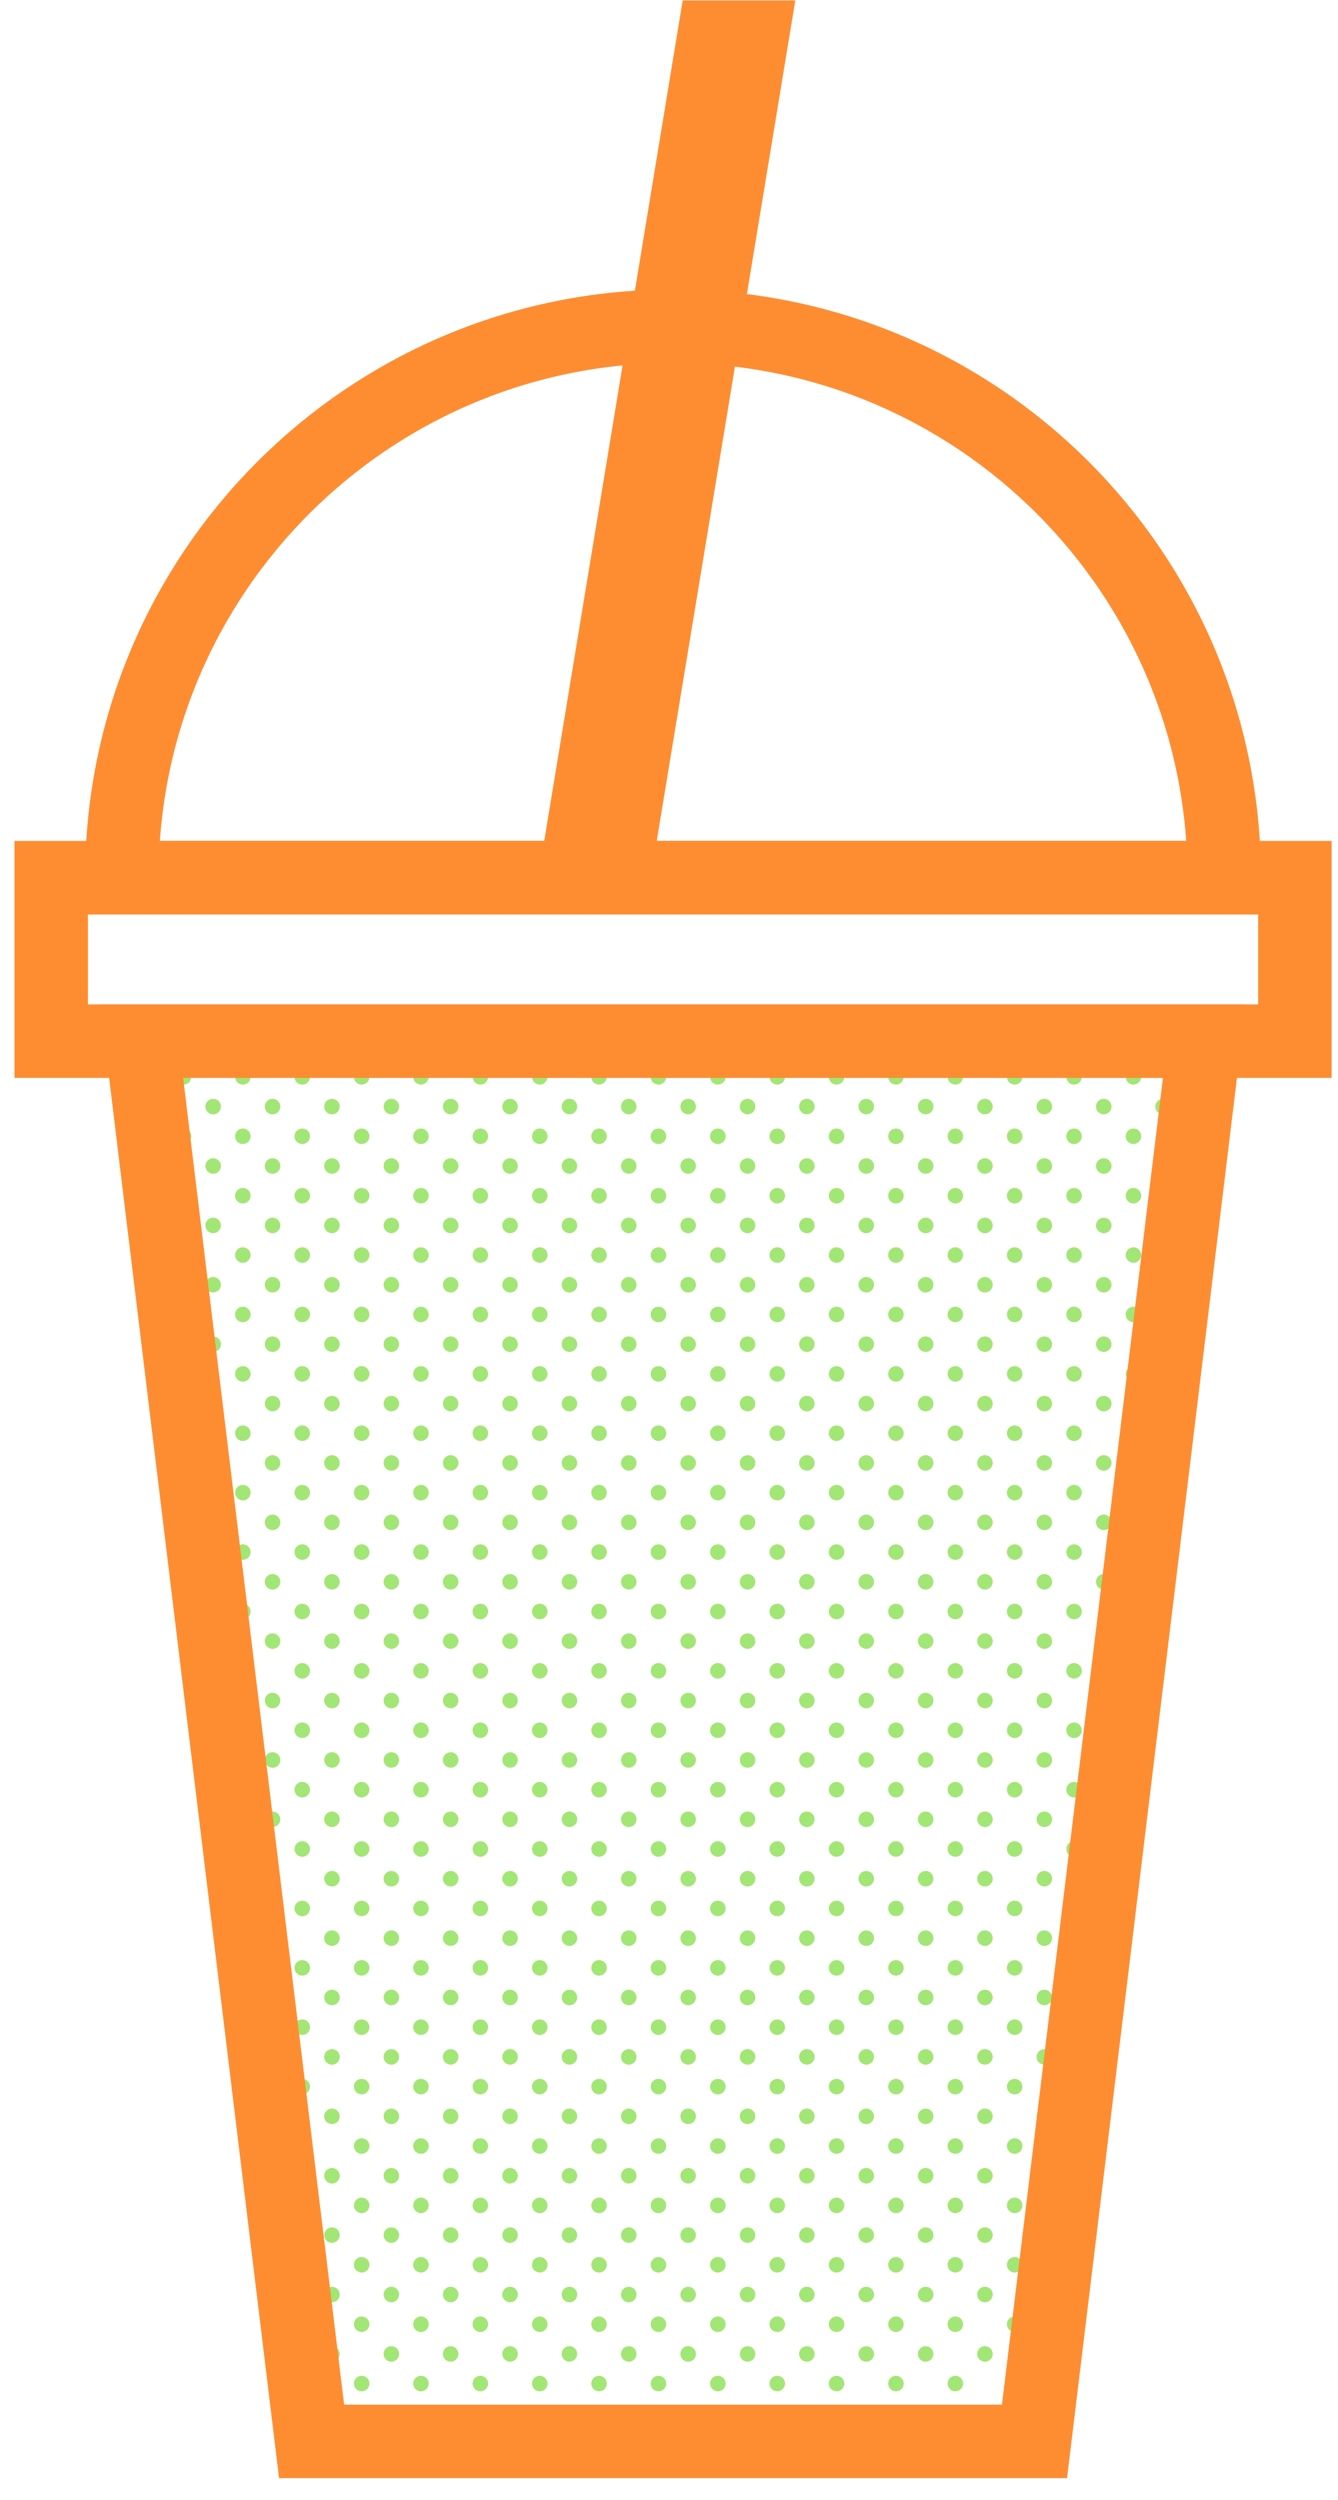 <?xml version="1.0" encoding="UTF-8"?>
<svg id="_레이어_1" data-name="레이어 1" xmlns="http://www.w3.org/2000/svg" xmlns:xlink="http://www.w3.org/1999/xlink" viewBox="0 0 127.49 238.11">
  <defs>
    <style>
      .cls-1 {
        fill: #a2e675;
      }

      .cls-1, .cls-2, .cls-3 {
        stroke-width: 0px;
      }

      .cls-2 {
        fill: #fe8d32;
      }

      .cls-3, .cls-4 {
        fill: none;
      }

      .cls-4 {
        stroke: #fe8d32;
        stroke-miterlimit: 10;
        stroke-width: 7px;
      }

      .cls-5 {
        clip-path: url(#clippath);
      }
    </style>
    <clipPath id="clippath">
      <polygon class="cls-3" points="13.5 99.16 29.69 232.52 98.57 232.52 114.76 99.16 13.5 99.16"/>
    </clipPath>
  </defs>
  <g class="cls-5">
    <g>
      <circle class="cls-1" cx="23.14" cy="96.91" r=".74"/>
      <circle class="cls-1" cx="25.97" cy="99.73" r=".74"/>
      <circle class="cls-1" cx="25.97" cy="94.08" r=".74"/>
      <circle class="cls-1" cx="28.8" cy="96.91" r=".74"/>
      <circle class="cls-1" cx="28.8" cy="102.56" r=".74"/>
      <circle class="cls-1" cx="31.63" cy="105.39" r=".74"/>
      <circle class="cls-1" cx="31.63" cy="99.73" r=".74"/>
      <circle class="cls-1" cx="34.46" cy="102.56" r=".74"/>
      <circle class="cls-1" cx="28.8" cy="91.25" r=".74"/>
      <circle class="cls-1" cx="31.63" cy="94.08" r=".74"/>
      <circle class="cls-1" cx="34.46" cy="96.91" r=".74"/>
      <circle class="cls-1" cx="37.29" cy="99.73" r=".74"/>
      <circle class="cls-1" cx="31.63" cy="88.42" r=".74"/>
      <circle class="cls-1" cx="34.46" cy="91.25" r=".74"/>
      <circle class="cls-1" cx="37.29" cy="94.08" r=".74"/>
      <circle class="cls-1" cx="40.11" cy="96.91" r=".74"/>
      <circle class="cls-1" cx="34.46" cy="108.22" r=".74"/>
      <circle class="cls-1" cx="37.29" cy="105.39" r=".74"/>
      <circle class="cls-1" cx="40.11" cy="102.56" r=".74"/>
      <circle class="cls-1" cx="42.94" cy="99.73" r=".74"/>
      <circle class="cls-1" cx="37.29" cy="111.05" r=".74"/>
      <circle class="cls-1" cx="40.11" cy="108.22" r=".74"/>
      <circle class="cls-1" cx="42.94" cy="105.39" r=".74"/>
      <circle class="cls-1" cx="45.77" cy="102.56" r=".74"/>
      <circle class="cls-1" cx="40.11" cy="113.88" r=".74"/>
      <circle class="cls-1" cx="42.94" cy="111.05" r=".74"/>
      <circle class="cls-1" cx="45.77" cy="108.22" r=".74"/>
      <circle class="cls-1" cx="48.6" cy="105.39" r=".74"/>
      <circle class="cls-1" cx="42.94" cy="116.71" r=".74"/>
      <circle class="cls-1" cx="45.77" cy="113.88" r=".74"/>
      <circle class="cls-1" cx="48.6" cy="111.05" r=".74"/>
      <circle class="cls-1" cx="51.43" cy="108.22" r=".74"/>
      <circle class="cls-1" cx="45.77" cy="119.53" r=".74"/>
      <circle class="cls-1" cx="48.6" cy="116.71" r=".74"/>
      <circle class="cls-1" cx="51.43" cy="113.88" r=".74"/>
      <circle class="cls-1" cx="54.26" cy="111.05" r=".74"/>
      <circle class="cls-1" cx="48.6" cy="122.36" r=".74"/>
      <circle class="cls-1" cx="51.43" cy="119.53" r=".74"/>
      <circle class="cls-1" cx="54.26" cy="116.71" r=".74"/>
      <circle class="cls-1" cx="57.08" cy="113.88" r=".74"/>
      <circle class="cls-1" cx="51.43" cy="125.19" r=".74"/>
      <circle class="cls-1" cx="54.26" cy="122.36" r=".74"/>
      <circle class="cls-1" cx="57.08" cy="119.53" r=".74"/>
      <circle class="cls-1" cx="59.91" cy="116.71" r=".74"/>
      <circle class="cls-1" cx="34.46" cy="85.59" r=".74"/>
      <circle class="cls-1" cx="37.29" cy="88.42" r=".74"/>
      <circle class="cls-1" cx="40.11" cy="91.25" r=".74"/>
      <circle class="cls-1" cx="42.94" cy="94.08" r=".74"/>
      <circle class="cls-1" cx="45.77" cy="96.91" r=".74"/>
      <circle class="cls-1" cx="48.6" cy="99.73" r=".74"/>
      <circle class="cls-1" cx="51.43" cy="102.56" r=".74"/>
      <circle class="cls-1" cx="54.26" cy="105.39" r=".74"/>
      <circle class="cls-1" cx="57.08" cy="108.22" r=".74"/>
      <circle class="cls-1" cx="59.91" cy="111.05" r=".74"/>
      <circle class="cls-1" cx="62.74" cy="113.88" r=".74"/>
      <circle class="cls-1" cx="37.29" cy="82.76" r=".74"/>
      <circle class="cls-1" cx="40.11" cy="85.59" r=".74"/>
      <circle class="cls-1" cx="42.94" cy="88.42" r=".74"/>
      <circle class="cls-1" cx="45.77" cy="91.25" r=".74"/>
      <circle class="cls-1" cx="48.6" cy="94.08" r=".74"/>
      <circle class="cls-1" cx="51.43" cy="96.91" r=".74"/>
      <circle class="cls-1" cx="54.26" cy="99.73" r=".74"/>
      <circle class="cls-1" cx="57.08" cy="102.56" r=".74"/>
      <circle class="cls-1" cx="59.91" cy="105.39" r=".74"/>
      <circle class="cls-1" cx="62.74" cy="108.22" r=".74"/>
      <circle class="cls-1" cx="65.57" cy="111.05" r=".74"/>
      <circle class="cls-1" cx="40.11" cy="79.94" r=".74"/>
      <circle class="cls-1" cx="42.94" cy="82.76" r=".74"/>
      <circle class="cls-1" cx="45.77" cy="85.59" r=".74"/>
      <circle class="cls-1" cx="48.6" cy="88.42" r=".74"/>
      <circle class="cls-1" cx="51.43" cy="91.25" r=".74"/>
      <circle class="cls-1" cx="54.26" cy="94.08" r=".74"/>
      <circle class="cls-1" cx="57.08" cy="96.91" r=".74"/>
      <circle class="cls-1" cx="59.91" cy="99.73" r=".74"/>
      <circle class="cls-1" cx="62.74" cy="102.56" r=".74"/>
      <circle class="cls-1" cx="65.57" cy="105.39" r=".74"/>
      <circle class="cls-1" cx="68.4" cy="108.22" r=".74"/>
      <circle class="cls-1" cx="42.94" cy="77.11" r=".74"/>
      <circle class="cls-1" cx="45.77" cy="79.94" r=".74"/>
      <circle class="cls-1" cx="48.6" cy="82.76" r=".74"/>
      <circle class="cls-1" cx="51.43" cy="85.59" r=".74"/>
      <circle class="cls-1" cx="54.26" cy="88.42" r=".74"/>
      <circle class="cls-1" cx="57.08" cy="91.25" r=".74"/>
      <circle class="cls-1" cx="59.91" cy="94.08" r=".74"/>
      <circle class="cls-1" cx="62.74" cy="96.91" r=".74"/>
      <circle class="cls-1" cx="65.57" cy="99.73" r=".74"/>
      <circle class="cls-1" cx="68.4" cy="102.56" r=".74"/>
      <circle class="cls-1" cx="71.23" cy="105.39" r=".74"/>
      <circle class="cls-1" cx="45.77" cy="74.28" r=".74"/>
      <circle class="cls-1" cx="48.6" cy="77.11" r=".74"/>
      <circle class="cls-1" cx="51.43" cy="79.94" r=".74"/>
      <circle class="cls-1" cx="54.26" cy="82.76" r=".74"/>
      <circle class="cls-1" cx="57.08" cy="85.59" r=".74"/>
      <circle class="cls-1" cx="59.91" cy="88.42" r=".74"/>
      <circle class="cls-1" cx="62.74" cy="91.25" r=".74"/>
      <circle class="cls-1" cx="65.57" cy="94.08" r=".74"/>
      <circle class="cls-1" cx="68.4" cy="96.91" r=".74"/>
      <circle class="cls-1" cx="71.23" cy="99.73" r=".74"/>
      <circle class="cls-1" cx="74.06" cy="102.56" r=".74"/>
      <circle class="cls-1" cx="48.6" cy="71.45" r=".74"/>
      <circle class="cls-1" cx="51.43" cy="74.28" r=".74"/>
      <circle class="cls-1" cx="54.26" cy="77.11" r=".74"/>
      <circle class="cls-1" cx="57.08" cy="79.94" r=".74"/>
      <circle class="cls-1" cx="59.91" cy="82.76" r=".74"/>
      <circle class="cls-1" cx="62.74" cy="85.59" r=".74"/>
      <circle class="cls-1" cx="65.57" cy="88.42" r=".74"/>
      <circle class="cls-1" cx="68.4" cy="91.25" r=".74"/>
      <circle class="cls-1" cx="71.23" cy="94.08" r=".74"/>
      <circle class="cls-1" cx="74.06" cy="96.91" r=".74"/>
      <circle class="cls-1" cx="76.88" cy="99.73" r=".74"/>
      <circle class="cls-1" cx="51.43" cy="68.62" r=".74"/>
      <circle class="cls-1" cx="54.26" cy="71.45" r=".74"/>
      <circle class="cls-1" cx="57.08" cy="74.28" r=".74"/>
      <circle class="cls-1" cx="59.91" cy="77.11" r=".74"/>
      <circle class="cls-1" cx="62.74" cy="79.94" r=".74"/>
      <circle class="cls-1" cx="65.57" cy="82.76" r=".74"/>
      <circle class="cls-1" cx="68.4" cy="85.59" r=".74"/>
      <circle class="cls-1" cx="71.23" cy="88.42" r=".74"/>
      <circle class="cls-1" cx="74.06" cy="91.25" r=".74"/>
      <circle class="cls-1" cx="76.88" cy="94.08" r=".74"/>
      <circle class="cls-1" cx="79.71" cy="96.91" r=".74"/>
      <circle class="cls-1" cx="54.26" cy="65.79" r=".74"/>
      <circle class="cls-1" cx="57.08" cy="68.62" r=".74"/>
      <circle class="cls-1" cx="59.91" cy="71.45" r=".74"/>
      <circle class="cls-1" cx="62.74" cy="74.28" r=".74"/>
      <circle class="cls-1" cx="65.57" cy="77.11" r=".74"/>
      <circle class="cls-1" cx="68.4" cy="79.94" r=".74"/>
      <circle class="cls-1" cx="71.23" cy="82.76" r=".74"/>
      <circle class="cls-1" cx="74.06" cy="85.59" r=".74"/>
      <circle class="cls-1" cx="76.88" cy="88.42" r=".74"/>
      <circle class="cls-1" cx="79.71" cy="91.25" r=".74"/>
      <circle class="cls-1" cx="82.54" cy="94.08" r=".74"/>
      <circle class="cls-1" cx="54.26" cy="128.02" r=".74"/>
      <circle class="cls-1" cx="57.08" cy="125.19" r=".74"/>
      <circle class="cls-1" cx="59.91" cy="122.36" r=".74"/>
      <circle class="cls-1" cx="62.74" cy="119.53" r=".74"/>
      <circle class="cls-1" cx="65.57" cy="116.71" r=".74"/>
      <circle class="cls-1" cx="68.4" cy="113.88" r=".74"/>
      <circle class="cls-1" cx="71.23" cy="111.05" r=".74"/>
      <circle class="cls-1" cx="74.06" cy="108.22" r=".74"/>
      <circle class="cls-1" cx="76.88" cy="105.39" r=".74"/>
      <circle class="cls-1" cx="79.71" cy="102.56" r=".74"/>
      <circle class="cls-1" cx="82.54" cy="99.73" r=".74"/>
      <circle class="cls-1" cx="85.37" cy="96.91" r=".74"/>
      <circle class="cls-1" cx="57.08" cy="62.97" r=".74"/>
      <circle class="cls-1" cx="59.91" cy="65.79" r=".74"/>
      <circle class="cls-1" cx="62.74" cy="68.62" r=".74"/>
      <circle class="cls-1" cx="65.57" cy="71.45" r=".74"/>
      <circle class="cls-1" cx="68.4" cy="74.28" r=".74"/>
      <circle class="cls-1" cx="71.23" cy="77.11" r=".74"/>
      <circle class="cls-1" cx="74.06" cy="79.94" r=".74"/>
      <circle class="cls-1" cx="76.88" cy="82.76" r=".74"/>
      <circle class="cls-1" cx="79.71" cy="85.59" r=".74"/>
      <circle class="cls-1" cx="82.54" cy="88.42" r=".74"/>
      <circle class="cls-1" cx="85.37" cy="91.25" r=".74"/>
      <circle class="cls-1" cx="88.2" cy="94.08" r=".74"/>
      <circle class="cls-1" cx="57.08" cy="130.85" r=".74"/>
      <circle class="cls-1" cx="59.91" cy="128.02" r=".74"/>
      <circle class="cls-1" cx="62.74" cy="125.19" r=".74"/>
      <circle class="cls-1" cx="65.57" cy="122.36" r=".74"/>
      <circle class="cls-1" cx="68.4" cy="119.53" r=".74"/>
      <circle class="cls-1" cx="71.23" cy="116.71" r=".74"/>
      <circle class="cls-1" cx="74.06" cy="113.88" r=".74"/>
      <circle class="cls-1" cx="76.88" cy="111.05" r=".74"/>
      <circle class="cls-1" cx="79.71" cy="108.22" r=".74"/>
      <circle class="cls-1" cx="82.54" cy="105.39" r=".74"/>
      <circle class="cls-1" cx="85.37" cy="102.56" r=".74"/>
      <circle class="cls-1" cx="88.2" cy="99.73" r=".74"/>
      <circle class="cls-1" cx="91.03" cy="96.91" r=".74"/>
      <circle class="cls-1" cx="59.91" cy="60.14" r=".74"/>
      <circle class="cls-1" cx="62.74" cy="62.97" r=".74"/>
      <circle class="cls-1" cx="65.57" cy="65.79" r=".74"/>
      <circle class="cls-1" cx="68.4" cy="68.62" r=".74"/>
      <circle class="cls-1" cx="71.23" cy="71.45" r=".74"/>
      <circle class="cls-1" cx="74.06" cy="74.28" r=".74"/>
      <circle class="cls-1" cx="76.88" cy="77.11" r=".74"/>
      <circle class="cls-1" cx="79.71" cy="79.94" r=".74"/>
      <circle class="cls-1" cx="82.54" cy="82.76" r=".74"/>
      <circle class="cls-1" cx="85.37" cy="85.59" r=".74"/>
      <circle class="cls-1" cx="88.2" cy="88.42" r=".74"/>
      <circle class="cls-1" cx="91.03" cy="91.25" r=".74"/>
      <circle class="cls-1" cx="93.85" cy="94.08" r=".74"/>
      <circle class="cls-1" cx="59.91" cy="133.68" r=".74"/>
      <circle class="cls-1" cx="62.74" cy="130.85" r=".74"/>
      <circle class="cls-1" cx="65.57" cy="128.02" r=".74"/>
      <circle class="cls-1" cx="68.4" cy="125.19" r=".74"/>
      <circle class="cls-1" cx="71.23" cy="122.36" r=".74"/>
      <circle class="cls-1" cx="74.06" cy="119.53" r=".74"/>
      <circle class="cls-1" cx="76.88" cy="116.71" r=".74"/>
      <circle class="cls-1" cx="79.71" cy="113.88" r=".74"/>
      <circle class="cls-1" cx="82.54" cy="111.05" r=".74"/>
      <circle class="cls-1" cx="85.37" cy="108.22" r=".74"/>
      <circle class="cls-1" cx="88.2" cy="105.39" r=".74"/>
      <circle class="cls-1" cx="91.03" cy="102.56" r=".74"/>
      <circle class="cls-1" cx="93.85" cy="99.73" r=".74"/>
      <circle class="cls-1" cx="96.68" cy="96.91" r=".74"/>
      <circle class="cls-1" cx="62.74" cy="57.31" r=".74"/>
      <circle class="cls-1" cx="65.57" cy="60.14" r=".74"/>
      <circle class="cls-1" cx="68.4" cy="62.97" r=".74"/>
      <circle class="cls-1" cx="71.23" cy="65.79" r=".74"/>
      <circle class="cls-1" cx="74.06" cy="68.62" r=".74"/>
      <circle class="cls-1" cx="76.88" cy="71.45" r=".74"/>
      <circle class="cls-1" cx="79.71" cy="74.28" r=".74"/>
      <circle class="cls-1" cx="82.54" cy="77.11" r=".74"/>
      <circle class="cls-1" cx="85.37" cy="79.94" r=".74"/>
      <circle class="cls-1" cx="88.2" cy="82.76" r=".74"/>
      <circle class="cls-1" cx="91.03" cy="85.59" r=".74"/>
      <circle class="cls-1" cx="93.85" cy="88.42" r=".74"/>
      <circle class="cls-1" cx="96.68" cy="91.25" r=".74"/>
      <circle class="cls-1" cx="99.51" cy="94.08" r=".74"/>
      <circle class="cls-1" cx="62.74" cy="136.5" r=".74"/>
      <circle class="cls-1" cx="65.57" cy="133.68" r=".74"/>
      <circle class="cls-1" cx="68.4" cy="130.85" r=".74"/>
      <circle class="cls-1" cx="71.23" cy="128.02" r=".74"/>
      <circle class="cls-1" cx="74.06" cy="125.19" r=".74"/>
      <circle class="cls-1" cx="76.88" cy="122.36" r=".74"/>
      <circle class="cls-1" cx="79.71" cy="119.53" r=".74"/>
      <circle class="cls-1" cx="82.54" cy="116.71" r=".74"/>
      <circle class="cls-1" cx="85.37" cy="113.88" r=".74"/>
      <circle class="cls-1" cx="88.2" cy="111.05" r=".74"/>
      <circle class="cls-1" cx="91.03" cy="108.22" r=".74"/>
      <circle class="cls-1" cx="93.85" cy="105.39" r=".74"/>
      <circle class="cls-1" cx="96.68" cy="102.56" r=".74"/>
      <circle class="cls-1" cx="99.51" cy="99.73" r=".74"/>
      <circle class="cls-1" cx="102.34" cy="96.91" r=".74"/>
      <circle class="cls-1" cx="65.57" cy="54.48" r=".74"/>
      <circle class="cls-1" cx="68.4" cy="57.31" r=".74"/>
      <circle class="cls-1" cx="71.23" cy="60.14" r=".74"/>
      <circle class="cls-1" cx="74.06" cy="62.97" r=".74"/>
      <circle class="cls-1" cx="76.88" cy="65.79" r=".74"/>
      <circle class="cls-1" cx="79.71" cy="68.62" r=".74"/>
      <circle class="cls-1" cx="82.54" cy="71.45" r=".74"/>
      <circle class="cls-1" cx="85.37" cy="74.28" r=".74"/>
      <circle class="cls-1" cx="88.2" cy="77.11" r=".74"/>
      <circle class="cls-1" cx="91.03" cy="79.94" r=".74"/>
      <circle class="cls-1" cx="93.85" cy="82.76" r=".74"/>
      <circle class="cls-1" cx="96.68" cy="85.59" r=".74"/>
      <circle class="cls-1" cx="99.51" cy="88.42" r=".74"/>
      <circle class="cls-1" cx="102.34" cy="91.25" r=".74"/>
      <circle class="cls-1" cx="105.17" cy="94.08" r=".74"/>
      <circle class="cls-1" cx="65.57" cy="139.33" r=".74"/>
      <circle class="cls-1" cx="68.4" cy="136.5" r=".74"/>
      <circle class="cls-1" cx="71.23" cy="133.68" r=".74"/>
      <circle class="cls-1" cx="74.06" cy="130.85" r=".74"/>
      <circle class="cls-1" cx="76.88" cy="128.02" r=".74"/>
      <circle class="cls-1" cx="79.71" cy="125.19" r=".74"/>
      <circle class="cls-1" cx="82.54" cy="122.36" r=".74"/>
      <circle class="cls-1" cx="85.37" cy="119.53" r=".74"/>
      <circle class="cls-1" cx="88.2" cy="116.71" r=".74"/>
      <circle class="cls-1" cx="91.03" cy="113.88" r=".74"/>
      <circle class="cls-1" cx="93.85" cy="111.05" r=".74"/>
      <circle class="cls-1" cx="96.68" cy="108.22" r=".74"/>
      <circle class="cls-1" cx="99.51" cy="105.39" r=".74"/>
      <circle class="cls-1" cx="102.34" cy="102.56" r=".74"/>
      <circle class="cls-1" cx="105.17" cy="99.73" r=".74"/>
      <circle class="cls-1" cx="108" cy="96.91" r=".74"/>
      <circle class="cls-1" cx="68.4" cy="51.65" r=".74"/>
      <circle class="cls-1" cx="71.23" cy="54.48" r=".74"/>
      <circle class="cls-1" cx="74.06" cy="57.31" r=".74"/>
      <circle class="cls-1" cx="76.88" cy="60.14" r=".74"/>
      <circle class="cls-1" cx="79.71" cy="62.97" r=".74"/>
      <circle class="cls-1" cx="82.54" cy="65.79" r=".74"/>
      <circle class="cls-1" cx="85.37" cy="68.62" r=".74"/>
      <circle class="cls-1" cx="88.2" cy="71.45" r=".74"/>
      <circle class="cls-1" cx="91.03" cy="74.28" r=".74"/>
      <circle class="cls-1" cx="93.85" cy="77.11" r=".74"/>
      <circle class="cls-1" cx="96.68" cy="79.94" r=".74"/>
      <circle class="cls-1" cx="99.51" cy="82.76" r=".74"/>
      <circle class="cls-1" cx="102.34" cy="85.59" r=".74"/>
      <circle class="cls-1" cx="105.17" cy="88.42" r=".74"/>
      <circle class="cls-1" cx="108" cy="91.25" r=".74"/>
      <circle class="cls-1" cx="110.82" cy="94.08" r=".74"/>
      <circle class="cls-1" cx="68.4" cy="142.16" r=".74"/>
      <circle class="cls-1" cx="71.23" cy="139.33" r=".74"/>
      <circle class="cls-1" cx="74.06" cy="136.5" r=".74"/>
      <circle class="cls-1" cx="76.88" cy="133.68" r=".74"/>
      <circle class="cls-1" cx="79.71" cy="130.85" r=".74"/>
      <circle class="cls-1" cx="82.54" cy="128.02" r=".74"/>
      <circle class="cls-1" cx="85.37" cy="125.19" r=".74"/>
      <circle class="cls-1" cx="88.2" cy="122.36" r=".74"/>
      <circle class="cls-1" cx="91.03" cy="119.53" r=".74"/>
      <circle class="cls-1" cx="93.85" cy="116.71" r=".74"/>
      <circle class="cls-1" cx="96.68" cy="113.88" r=".74"/>
      <circle class="cls-1" cx="99.51" cy="111.05" r=".74"/>
      <circle class="cls-1" cx="102.34" cy="108.22" r=".74"/>
      <circle class="cls-1" cx="105.17" cy="105.39" r=".74"/>
      <circle class="cls-1" cx="108" cy="102.56" r=".74"/>
      <circle class="cls-1" cx="110.82" cy="99.73" r=".74"/>
      <circle class="cls-1" cx="113.65" cy="96.91" r=".74"/>
      <circle class="cls-1" cx="71.23" cy="48.82" r=".74"/>
      <circle class="cls-1" cx="74.06" cy="51.65" r=".74"/>
      <circle class="cls-1" cx="76.88" cy="54.48" r=".74"/>
      <circle class="cls-1" cx="79.71" cy="57.31" r=".74"/>
      <circle class="cls-1" cx="82.54" cy="60.14" r=".74"/>
      <circle class="cls-1" cx="85.37" cy="62.97" r=".74"/>
      <circle class="cls-1" cx="88.2" cy="65.79" r=".74"/>
      <circle class="cls-1" cx="91.03" cy="68.62" r=".74"/>
      <circle class="cls-1" cx="93.85" cy="71.45" r=".74"/>
      <circle class="cls-1" cx="96.68" cy="74.28" r=".74"/>
      <circle class="cls-1" cx="99.51" cy="77.11" r=".74"/>
      <circle class="cls-1" cx="102.34" cy="79.94" r=".74"/>
      <circle class="cls-1" cx="105.17" cy="82.76" r=".74"/>
      <circle class="cls-1" cx="108" cy="85.59" r=".74"/>
      <circle class="cls-1" cx="110.82" cy="88.42" r=".74"/>
      <circle class="cls-1" cx="113.65" cy="91.25" r=".74"/>
      <circle class="cls-1" cx="116.48" cy="94.08" r=".74"/>
      <circle class="cls-1" cx="71.23" cy="144.99" r=".74"/>
      <circle class="cls-1" cx="74.06" cy="142.16" r=".74"/>
      <circle class="cls-1" cx="76.88" cy="139.33" r=".74"/>
      <circle class="cls-1" cx="79.71" cy="136.5" r=".74"/>
      <circle class="cls-1" cx="82.54" cy="133.68" r=".74"/>
      <circle class="cls-1" cx="85.37" cy="130.85" r=".74"/>
      <circle class="cls-1" cx="88.2" cy="128.02" r=".74"/>
      <circle class="cls-1" cx="91.03" cy="125.19" r=".74"/>
      <circle class="cls-1" cx="93.85" cy="122.36" r=".74"/>
      <circle class="cls-1" cx="96.68" cy="119.53" r=".74"/>
      <circle class="cls-1" cx="99.51" cy="116.71" r=".74"/>
      <circle class="cls-1" cx="102.34" cy="113.88" r=".74"/>
      <circle class="cls-1" cx="105.17" cy="111.05" r=".74"/>
      <circle class="cls-1" cx="108" cy="108.22" r=".74"/>
      <circle class="cls-1" cx="110.82" cy="105.39" r=".74"/>
      <circle class="cls-1" cx="113.65" cy="102.56" r=".74"/>
      <circle class="cls-1" cx="116.48" cy="99.73" r=".74"/>
      <circle class="cls-1" cx="119.31" cy="96.91" r=".74"/>
      <circle class="cls-1" cx="74.06" cy="45.99" r=".74"/>
      <circle class="cls-1" cx="76.88" cy="48.82" r=".74"/>
      <circle class="cls-1" cx="79.71" cy="51.65" r=".74"/>
      <circle class="cls-1" cx="82.54" cy="54.48" r=".74"/>
      <circle class="cls-1" cx="85.37" cy="57.31" r=".74"/>
      <circle class="cls-1" cx="88.2" cy="60.14" r=".74"/>
      <circle class="cls-1" cx="91.03" cy="62.97" r=".74"/>
      <circle class="cls-1" cx="93.85" cy="65.79" r=".74"/>
      <circle class="cls-1" cx="96.68" cy="68.62" r=".74"/>
      <circle class="cls-1" cx="99.51" cy="71.45" r=".74"/>
      <circle class="cls-1" cx="102.34" cy="74.28" r=".74"/>
      <circle class="cls-1" cx="105.17" cy="77.11" r=".74"/>
      <circle class="cls-1" cx="108" cy="79.94" r=".74"/>
      <circle class="cls-1" cx="110.82" cy="82.76" r=".74"/>
      <circle class="cls-1" cx="113.65" cy="85.59" r=".74"/>
      <circle class="cls-1" cx="116.48" cy="88.42" r=".74"/>
      <circle class="cls-1" cx="119.31" cy="91.25" r=".74"/>
      <circle class="cls-1" cx="122.14" cy="94.08" r=".74"/>
      <circle class="cls-1" cx="74.06" cy="147.82" r=".74"/>
      <circle class="cls-1" cx="76.88" cy="144.99" r=".74"/>
      <circle class="cls-1" cx="79.71" cy="142.16" r=".74"/>
      <circle class="cls-1" cx="82.54" cy="139.33" r=".74"/>
      <circle class="cls-1" cx="85.37" cy="136.5" r=".74"/>
      <circle class="cls-1" cx="88.2" cy="133.68" r=".74"/>
      <circle class="cls-1" cx="91.03" cy="130.85" r=".74"/>
      <circle class="cls-1" cx="93.85" cy="128.02" r=".74"/>
      <circle class="cls-1" cx="96.68" cy="125.19" r=".74"/>
      <circle class="cls-1" cx="99.51" cy="122.36" r=".74"/>
      <circle class="cls-1" cx="102.34" cy="119.53" r=".74"/>
      <circle class="cls-1" cx="105.17" cy="116.71" r=".74"/>
      <circle class="cls-1" cx="108" cy="113.88" r=".74"/>
      <circle class="cls-1" cx="110.82" cy="111.05" r=".74"/>
      <circle class="cls-1" cx="113.65" cy="108.22" r=".74"/>
      <circle class="cls-1" cx="116.48" cy="105.39" r=".74"/>
      <circle class="cls-1" cx="119.31" cy="102.56" r=".74"/>
      <circle class="cls-1" cx="122.14" cy="99.73" r=".74"/>
      <circle class="cls-1" cx="124.97" cy="96.91" r=".74"/>
      <circle class="cls-1" cx="76.88" cy="43.17" r=".74"/>
      <circle class="cls-1" cx="79.71" cy="45.99" r=".74"/>
      <circle class="cls-1" cx="82.54" cy="48.82" r=".74"/>
      <circle class="cls-1" cx="85.37" cy="51.65" r=".74"/>
      <circle class="cls-1" cx="88.2" cy="54.48" r=".74"/>
      <circle class="cls-1" cx="91.03" cy="57.31" r=".74"/>
      <circle class="cls-1" cx="93.85" cy="60.14" r=".74"/>
      <circle class="cls-1" cx="96.68" cy="62.97" r=".74"/>
      <circle class="cls-1" cx="99.51" cy="65.79" r=".74"/>
      <circle class="cls-1" cx="102.34" cy="68.62" r=".74"/>
      <circle class="cls-1" cx="105.17" cy="71.45" r=".74"/>
      <circle class="cls-1" cx="108" cy="74.28" r=".74"/>
      <circle class="cls-1" cx="110.82" cy="77.11" r=".74"/>
      <circle class="cls-1" cx="113.65" cy="79.94" r=".74"/>
      <circle class="cls-1" cx="116.48" cy="82.76" r=".74"/>
      <circle class="cls-1" cx="119.31" cy="85.59" r=".74"/>
      <circle class="cls-1" cx="122.14" cy="88.42" r=".74"/>
      <circle class="cls-1" cx="124.97" cy="91.25" r=".74"/>
      <circle class="cls-1" cx="127.8" cy="94.08" r=".74"/>
      <circle class="cls-1" cx="76.88" cy="150.65" r=".74"/>
      <circle class="cls-1" cx="79.71" cy="147.82" r=".74"/>
      <circle class="cls-1" cx="82.54" cy="144.99" r=".74"/>
      <circle class="cls-1" cx="85.37" cy="142.16" r=".74"/>
      <circle class="cls-1" cx="88.2" cy="139.33" r=".74"/>
      <circle class="cls-1" cx="91.03" cy="136.5" r=".74"/>
      <circle class="cls-1" cx="93.85" cy="133.68" r=".74"/>
      <circle class="cls-1" cx="96.68" cy="130.85" r=".74"/>
      <circle class="cls-1" cx="99.51" cy="128.02" r=".74"/>
      <circle class="cls-1" cx="102.34" cy="125.19" r=".74"/>
      <circle class="cls-1" cx="105.17" cy="122.36" r=".74"/>
      <circle class="cls-1" cx="108" cy="119.53" r=".74"/>
      <circle class="cls-1" cx="110.82" cy="116.71" r=".74"/>
      <circle class="cls-1" cx="113.65" cy="113.88" r=".74"/>
      <circle class="cls-1" cx="116.48" cy="111.05" r=".74"/>
      <circle class="cls-1" cx="119.31" cy="108.22" r=".74"/>
      <circle class="cls-1" cx="122.14" cy="105.39" r=".74"/>
      <circle class="cls-1" cx="124.97" cy="102.56" r=".74"/>
      <circle class="cls-1" cx="127.8" cy="99.73" r=".74"/>
      <circle class="cls-1" cx="79.71" cy="40.34" r=".74"/>
      <circle class="cls-1" cx="82.54" cy="43.17" r=".74"/>
      <circle class="cls-1" cx="85.37" cy="45.99" r=".74"/>
      <circle class="cls-1" cx="88.2" cy="48.82" r=".74"/>
      <circle class="cls-1" cx="91.03" cy="51.65" r=".74"/>
      <circle class="cls-1" cx="93.85" cy="54.48" r=".74"/>
      <circle class="cls-1" cx="96.68" cy="57.31" r=".74"/>
      <circle class="cls-1" cx="99.51" cy="60.14" r=".74"/>
      <circle class="cls-1" cx="102.34" cy="62.97" r=".74"/>
      <circle class="cls-1" cx="105.17" cy="65.79" r=".74"/>
      <circle class="cls-1" cx="108" cy="68.62" r=".74"/>
      <circle class="cls-1" cx="110.82" cy="71.45" r=".74"/>
      <circle class="cls-1" cx="113.65" cy="74.28" r=".74"/>
      <circle class="cls-1" cx="116.48" cy="77.11" r=".74"/>
      <circle class="cls-1" cx="119.31" cy="79.94" r=".74"/>
      <circle class="cls-1" cx="122.14" cy="82.76" r=".74"/>
      <circle class="cls-1" cx="124.97" cy="85.59" r=".74"/>
      <circle class="cls-1" cx="127.8" cy="88.42" r=".74"/>
      <circle class="cls-1" cx="79.71" cy="153.48" r=".74"/>
      <circle class="cls-1" cx="82.54" cy="150.65" r=".74"/>
      <circle class="cls-1" cx="85.37" cy="147.82" r=".74"/>
      <circle class="cls-1" cx="88.2" cy="144.99" r=".74"/>
      <circle class="cls-1" cx="91.03" cy="142.16" r=".74"/>
      <circle class="cls-1" cx="93.85" cy="139.33" r=".74"/>
      <circle class="cls-1" cx="96.68" cy="136.5" r=".74"/>
      <circle class="cls-1" cx="99.51" cy="133.68" r=".74"/>
      <circle class="cls-1" cx="102.34" cy="130.85" r=".74"/>
      <circle class="cls-1" cx="105.17" cy="128.02" r=".74"/>
      <circle class="cls-1" cx="108" cy="125.19" r=".74"/>
      <circle class="cls-1" cx="110.82" cy="122.36" r=".74"/>
      <circle class="cls-1" cx="113.65" cy="119.53" r=".74"/>
      <circle class="cls-1" cx="116.48" cy="116.71" r=".74"/>
      <circle class="cls-1" cx="119.31" cy="113.88" r=".74"/>
      <circle class="cls-1" cx="122.14" cy="111.05" r=".74"/>
      <circle class="cls-1" cx="124.97" cy="108.22" r=".74"/>
      <circle class="cls-1" cx="127.8" cy="105.39" r=".74"/>
      <circle class="cls-1" cx="82.54" cy="37.51" r=".74"/>
      <circle class="cls-1" cx="85.37" cy="40.34" r=".74"/>
      <circle class="cls-1" cx="88.2" cy="43.17" r=".74"/>
      <circle class="cls-1" cx="91.03" cy="45.99" r=".74"/>
      <circle class="cls-1" cx="93.85" cy="48.82" r=".74"/>
      <circle class="cls-1" cx="96.68" cy="51.65" r=".74"/>
      <circle class="cls-1" cx="99.51" cy="54.48" r=".74"/>
      <circle class="cls-1" cx="102.34" cy="57.31" r=".74"/>
      <circle class="cls-1" cx="105.17" cy="60.14" r=".74"/>
      <circle class="cls-1" cx="108" cy="62.97" r=".74"/>
      <circle class="cls-1" cx="110.82" cy="65.79" r=".74"/>
      <circle class="cls-1" cx="113.65" cy="68.62" r=".74"/>
      <circle class="cls-1" cx="116.48" cy="71.45" r=".74"/>
      <circle class="cls-1" cx="119.31" cy="74.28" r=".74"/>
      <circle class="cls-1" cx="122.14" cy="77.11" r=".74"/>
      <circle class="cls-1" cx="124.97" cy="79.94" r=".74"/>
      <circle class="cls-1" cx="127.8" cy="82.76" r=".74"/>
      <circle class="cls-1" cx="85.37" cy="34.68" r=".74"/>
      <circle class="cls-1" cx="88.2" cy="37.51" r=".74"/>
      <circle class="cls-1" cx="91.03" cy="40.34" r=".74"/>
      <circle class="cls-1" cx="93.85" cy="43.17" r=".74"/>
      <circle class="cls-1" cx="96.68" cy="45.99" r=".74"/>
      <circle class="cls-1" cx="99.51" cy="48.82" r=".74"/>
      <circle class="cls-1" cx="102.34" cy="51.65" r=".74"/>
      <circle class="cls-1" cx="105.17" cy="54.48" r=".74"/>
      <circle class="cls-1" cx="108" cy="57.31" r=".74"/>
      <circle class="cls-1" cx="110.82" cy="60.14" r=".74"/>
      <circle class="cls-1" cx="113.65" cy="62.97" r=".74"/>
      <circle class="cls-1" cx="116.48" cy="65.79" r=".74"/>
      <circle class="cls-1" cx="119.31" cy="68.62" r=".74"/>
      <circle class="cls-1" cx="122.14" cy="71.45" r=".74"/>
      <circle class="cls-1" cx="124.97" cy="74.28" r=".74"/>
      <circle class="cls-1" cx="127.8" cy="77.11" r=".74"/>
      <circle class="cls-1" cx="82.54" cy="156.3" r=".74"/>
      <circle class="cls-1" cx="85.37" cy="153.48" r=".74"/>
      <circle class="cls-1" cx="88.2" cy="150.65" r=".74"/>
      <circle class="cls-1" cx="91.03" cy="147.82" r=".74"/>
      <circle class="cls-1" cx="93.85" cy="144.99" r=".74"/>
      <circle class="cls-1" cx="96.68" cy="142.16" r=".74"/>
      <circle class="cls-1" cx="99.51" cy="139.33" r=".74"/>
      <circle class="cls-1" cx="102.34" cy="136.5" r=".74"/>
      <circle class="cls-1" cx="105.17" cy="133.68" r=".74"/>
      <circle class="cls-1" cx="108" cy="130.85" r=".74"/>
      <circle class="cls-1" cx="110.82" cy="128.02" r=".74"/>
      <circle class="cls-1" cx="113.65" cy="125.19" r=".74"/>
      <circle class="cls-1" cx="116.48" cy="122.36" r=".74"/>
      <circle class="cls-1" cx="119.31" cy="119.53" r=".74"/>
      <circle class="cls-1" cx="122.14" cy="116.71" r=".74"/>
      <circle class="cls-1" cx="124.97" cy="113.88" r=".74"/>
      <circle class="cls-1" cx="127.8" cy="111.05" r=".74"/>
      <circle class="cls-1" cx="85.37" cy="159.13" r=".74"/>
      <circle class="cls-1" cx="88.2" cy="156.3" r=".74"/>
      <circle class="cls-1" cx="91.03" cy="153.48" r=".74"/>
      <circle class="cls-1" cx="93.85" cy="150.65" r=".74"/>
      <circle class="cls-1" cx="96.68" cy="147.82" r=".74"/>
      <circle class="cls-1" cx="99.51" cy="144.99" r=".74"/>
      <circle class="cls-1" cx="102.34" cy="142.16" r=".74"/>
      <circle class="cls-1" cx="105.17" cy="139.33" r=".74"/>
      <circle class="cls-1" cx="108" cy="136.5" r=".74"/>
      <circle class="cls-1" cx="110.82" cy="133.68" r=".74"/>
      <circle class="cls-1" cx="113.65" cy="130.85" r=".74"/>
      <circle class="cls-1" cx="116.48" cy="128.02" r=".74"/>
      <circle class="cls-1" cx="119.31" cy="125.19" r=".74"/>
      <circle class="cls-1" cx="122.14" cy="122.36" r=".74"/>
      <circle class="cls-1" cx="124.97" cy="119.53" r=".74"/>
      <circle class="cls-1" cx="127.8" cy="116.71" r=".74"/>
      <circle class="cls-1" cx="88.2" cy="31.85" r=".74"/>
      <circle class="cls-1" cx="91.03" cy="34.68" r=".74"/>
      <circle class="cls-1" cx="93.85" cy="37.51" r=".74"/>
      <circle class="cls-1" cx="96.68" cy="40.34" r=".74"/>
      <circle class="cls-1" cx="99.51" cy="43.17" r=".74"/>
      <circle class="cls-1" cx="102.34" cy="45.99" r=".74"/>
      <circle class="cls-1" cx="105.17" cy="48.82" r=".74"/>
      <circle class="cls-1" cx="108" cy="51.65" r=".74"/>
      <circle class="cls-1" cx="110.82" cy="54.48" r=".74"/>
      <circle class="cls-1" cx="113.65" cy="57.31" r=".74"/>
      <circle class="cls-1" cx="116.48" cy="60.14" r=".74"/>
      <circle class="cls-1" cx="119.31" cy="62.97" r=".74"/>
      <circle class="cls-1" cx="122.14" cy="65.79" r=".74"/>
      <circle class="cls-1" cx="124.97" cy="68.62" r=".74"/>
      <circle class="cls-1" cx="127.8" cy="71.45" r=".74"/>
      <circle class="cls-1" cx="91.03" cy="29.02" r=".74"/>
      <circle class="cls-1" cx="93.85" cy="31.85" r=".74"/>
      <circle class="cls-1" cx="96.68" cy="34.68" r=".74"/>
      <circle class="cls-1" cx="99.51" cy="37.51" r=".74"/>
      <circle class="cls-1" cx="102.34" cy="40.34" r=".74"/>
      <circle class="cls-1" cx="105.17" cy="43.17" r=".74"/>
      <circle class="cls-1" cx="108" cy="45.99" r=".74"/>
      <circle class="cls-1" cx="110.82" cy="48.82" r=".74"/>
      <circle class="cls-1" cx="113.65" cy="51.65" r=".74"/>
      <circle class="cls-1" cx="116.48" cy="54.48" r=".74"/>
      <circle class="cls-1" cx="119.31" cy="57.31" r=".74"/>
      <circle class="cls-1" cx="122.14" cy="60.14" r=".74"/>
      <circle class="cls-1" cx="124.97" cy="62.97" r=".74"/>
      <circle class="cls-1" cx="127.8" cy="65.79" r=".74"/>
      <circle class="cls-1" cx="88.2" cy="161.96" r=".74"/>
      <circle class="cls-1" cx="91.03" cy="159.13" r=".74"/>
      <circle class="cls-1" cx="93.85" cy="156.3" r=".74"/>
      <circle class="cls-1" cx="96.68" cy="153.48" r=".74"/>
      <circle class="cls-1" cx="99.51" cy="150.65" r=".74"/>
      <circle class="cls-1" cx="102.34" cy="147.82" r=".74"/>
      <circle class="cls-1" cx="105.17" cy="144.99" r=".74"/>
      <circle class="cls-1" cx="108" cy="142.16" r=".74"/>
      <circle class="cls-1" cx="110.82" cy="139.33" r=".74"/>
      <circle class="cls-1" cx="113.65" cy="136.5" r=".74"/>
      <circle class="cls-1" cx="116.48" cy="133.68" r=".74"/>
      <circle class="cls-1" cx="119.31" cy="130.85" r=".74"/>
      <circle class="cls-1" cx="122.14" cy="128.02" r=".74"/>
      <circle class="cls-1" cx="124.97" cy="125.19" r=".74"/>
      <circle class="cls-1" cx="127.8" cy="122.36" r=".74"/>
      <circle class="cls-1" cx="91.03" cy="164.79" r=".74"/>
      <circle class="cls-1" cx="93.85" cy="161.96" r=".74"/>
      <circle class="cls-1" cx="96.68" cy="159.13" r=".74"/>
      <circle class="cls-1" cx="99.51" cy="156.3" r=".74"/>
      <circle class="cls-1" cx="102.34" cy="153.48" r=".74"/>
      <circle class="cls-1" cx="105.17" cy="150.65" r=".74"/>
      <circle class="cls-1" cx="108" cy="147.82" r=".74"/>
      <circle class="cls-1" cx="110.82" cy="144.99" r=".74"/>
      <circle class="cls-1" cx="113.65" cy="142.16" r=".74"/>
      <circle class="cls-1" cx="116.48" cy="139.33" r=".74"/>
      <circle class="cls-1" cx="119.31" cy="136.5" r=".74"/>
      <circle class="cls-1" cx="122.14" cy="133.68" r=".74"/>
      <circle class="cls-1" cx="124.97" cy="130.85" r=".74"/>
      <circle class="cls-1" cx="127.8" cy="128.02" r=".74"/>
      <circle class="cls-1" cx="93.85" cy="26.2" r=".74"/>
      <circle class="cls-1" cx="96.68" cy="29.02" r=".74"/>
      <circle class="cls-1" cx="99.51" cy="31.85" r=".74"/>
      <circle class="cls-1" cx="102.34" cy="34.68" r=".74"/>
      <circle class="cls-1" cx="105.17" cy="37.51" r=".74"/>
      <circle class="cls-1" cx="108" cy="40.34" r=".74"/>
      <circle class="cls-1" cx="110.82" cy="43.17" r=".74"/>
      <circle class="cls-1" cx="113.65" cy="45.99" r=".74"/>
      <circle class="cls-1" cx="116.48" cy="48.82" r=".74"/>
      <circle class="cls-1" cx="119.31" cy="51.65" r=".74"/>
      <circle class="cls-1" cx="122.14" cy="54.48" r=".74"/>
      <circle class="cls-1" cx="124.97" cy="57.31" r=".74"/>
      <circle class="cls-1" cx="127.8" cy="60.14" r=".74"/>
      <circle class="cls-1" cx="96.68" cy="23.37" r=".74"/>
      <circle class="cls-1" cx="99.51" cy="26.2" r=".74"/>
      <circle class="cls-1" cx="102.34" cy="29.02" r=".74"/>
      <circle class="cls-1" cx="105.17" cy="31.85" r=".74"/>
      <circle class="cls-1" cx="108" cy="34.68" r=".74"/>
      <circle class="cls-1" cx="110.82" cy="37.51" r=".74"/>
      <circle class="cls-1" cx="113.65" cy="40.34" r=".74"/>
      <circle class="cls-1" cx="116.48" cy="43.17" r=".74"/>
      <circle class="cls-1" cx="119.31" cy="45.99" r=".74"/>
      <circle class="cls-1" cx="122.14" cy="48.82" r=".74"/>
      <circle class="cls-1" cx="124.97" cy="51.65" r=".74"/>
      <circle class="cls-1" cx="127.8" cy="54.48" r=".74"/>
      <circle class="cls-1" cx="93.85" cy="167.62" r=".74"/>
      <circle class="cls-1" cx="96.68" cy="164.79" r=".74"/>
      <circle class="cls-1" cx="99.51" cy="161.96" r=".74"/>
      <circle class="cls-1" cx="102.34" cy="159.13" r=".74"/>
      <circle class="cls-1" cx="105.17" cy="156.3" r=".74"/>
      <circle class="cls-1" cx="108" cy="153.48" r=".74"/>
      <circle class="cls-1" cx="110.82" cy="150.65" r=".74"/>
      <circle class="cls-1" cx="113.65" cy="147.82" r=".74"/>
      <circle class="cls-1" cx="116.48" cy="144.99" r=".74"/>
      <circle class="cls-1" cx="119.31" cy="142.16" r=".74"/>
      <circle class="cls-1" cx="122.14" cy="139.33" r=".74"/>
      <circle class="cls-1" cx="124.97" cy="136.5" r=".74"/>
      <circle class="cls-1" cx="127.8" cy="133.68" r=".74"/>
      <circle class="cls-1" cx="96.68" cy="170.45" r=".74"/>
      <circle class="cls-1" cx="99.51" cy="167.62" r=".74"/>
      <circle class="cls-1" cx="17.49" cy="102.56" r=".74"/>
      <circle class="cls-1" cx="20.31" cy="105.39" r=".74"/>
      <circle class="cls-1" cx="20.31" cy="99.73" r=".74"/>
      <circle class="cls-1" cx="23.14" cy="102.56" r=".74"/>
      <circle class="cls-1" cx="23.14" cy="108.22" r=".74"/>
      <circle class="cls-1" cx="25.97" cy="111.05" r=".74"/>
      <circle class="cls-1" cx="25.97" cy="105.39" r=".74"/>
      <circle class="cls-1" cx="28.8" cy="108.22" r=".74"/>
      <circle class="cls-1" cx="28.8" cy="113.88" r=".74"/>
      <circle class="cls-1" cx="31.63" cy="111.05" r=".74"/>
      <circle class="cls-1" cx="31.63" cy="116.71" r=".74"/>
      <circle class="cls-1" cx="34.46" cy="113.88" r=".74"/>
      <circle class="cls-1" cx="34.46" cy="119.53" r=".74"/>
      <circle class="cls-1" cx="37.29" cy="116.71" r=".74"/>
      <circle class="cls-1" cx="37.29" cy="122.36" r=".74"/>
      <circle class="cls-1" cx="40.11" cy="119.53" r=".74"/>
      <circle class="cls-1" cx="40.11" cy="125.19" r=".74"/>
      <circle class="cls-1" cx="42.94" cy="122.36" r=".74"/>
      <circle class="cls-1" cx="42.94" cy="128.02" r=".74"/>
      <circle class="cls-1" cx="45.77" cy="125.19" r=".74"/>
      <circle class="cls-1" cx="45.77" cy="130.85" r=".74"/>
      <circle class="cls-1" cx="48.6" cy="128.02" r=".74"/>
      <circle class="cls-1" cx="48.6" cy="133.68" r=".74"/>
      <circle class="cls-1" cx="51.43" cy="130.85" r=".74"/>
      <circle class="cls-1" cx="51.43" cy="136.5" r=".74"/>
      <circle class="cls-1" cx="54.26" cy="133.68" r=".74"/>
      <circle class="cls-1" cx="54.26" cy="139.33" r=".74"/>
      <circle class="cls-1" cx="57.08" cy="136.5" r=".74"/>
      <circle class="cls-1" cx="57.08" cy="142.16" r=".74"/>
      <circle class="cls-1" cx="59.91" cy="139.33" r=".74"/>
      <circle class="cls-1" cx="59.91" cy="144.99" r=".74"/>
      <circle class="cls-1" cx="62.74" cy="142.16" r=".74"/>
      <circle class="cls-1" cx="62.74" cy="147.82" r=".74"/>
      <circle class="cls-1" cx="65.57" cy="144.99" r=".74"/>
      <circle class="cls-1" cx="65.57" cy="150.65" r=".74"/>
      <circle class="cls-1" cx="68.4" cy="147.82" r=".74"/>
      <circle class="cls-1" cx="68.4" cy="153.48" r=".74"/>
      <circle class="cls-1" cx="71.23" cy="150.65" r=".74"/>
      <circle class="cls-1" cx="71.23" cy="156.3" r=".74"/>
      <circle class="cls-1" cx="74.06" cy="153.48" r=".74"/>
      <circle class="cls-1" cx="74.06" cy="159.13" r=".74"/>
      <circle class="cls-1" cx="76.88" cy="156.3" r=".74"/>
      <circle class="cls-1" cx="76.88" cy="161.96" r=".74"/>
      <circle class="cls-1" cx="79.71" cy="159.13" r=".74"/>
      <circle class="cls-1" cx="79.71" cy="164.79" r=".74"/>
      <circle class="cls-1" cx="82.54" cy="161.96" r=".74"/>
      <circle class="cls-1" cx="82.54" cy="167.62" r=".74"/>
      <circle class="cls-1" cx="85.37" cy="164.79" r=".74"/>
      <circle class="cls-1" cx="85.37" cy="170.45" r=".74"/>
      <circle class="cls-1" cx="88.2" cy="167.62" r=".74"/>
      <circle class="cls-1" cx="88.2" cy="173.27" r=".74"/>
      <circle class="cls-1" cx="91.03" cy="170.45" r=".74"/>
      <circle class="cls-1" cx="91.03" cy="176.1" r=".74"/>
      <circle class="cls-1" cx="93.85" cy="173.27" r=".74"/>
      <circle class="cls-1" cx="102.34" cy="164.79" r=".74"/>
      <circle class="cls-1" cx="105.17" cy="161.96" r=".74"/>
      <circle class="cls-1" cx="108" cy="159.13" r=".74"/>
      <circle class="cls-1" cx="110.82" cy="156.3" r=".74"/>
      <circle class="cls-1" cx="113.65" cy="153.48" r=".74"/>
      <circle class="cls-1" cx="116.48" cy="150.65" r=".74"/>
      <circle class="cls-1" cx="119.31" cy="147.82" r=".74"/>
      <circle class="cls-1" cx="122.14" cy="144.99" r=".74"/>
      <circle class="cls-1" cx="124.97" cy="142.16" r=".74"/>
      <circle class="cls-1" cx="127.8" cy="139.33" r=".74"/>
      <circle class="cls-1" cx="99.51" cy="173.27" r=".74"/>
      <circle class="cls-1" cx="102.34" cy="170.45" r=".74"/>
      <circle class="cls-1" cx="105.17" cy="167.62" r=".74"/>
      <circle class="cls-1" cx="108" cy="164.79" r=".74"/>
      <circle class="cls-1" cx="110.82" cy="161.96" r=".74"/>
      <circle class="cls-1" cx="113.65" cy="159.13" r=".74"/>
      <circle class="cls-1" cx="116.48" cy="156.3" r=".74"/>
      <circle class="cls-1" cx="119.31" cy="153.48" r=".74"/>
      <circle class="cls-1" cx="122.14" cy="150.65" r=".74"/>
      <circle class="cls-1" cx="124.97" cy="147.82" r=".74"/>
      <circle class="cls-1" cx="127.8" cy="144.99" r=".74"/>
      <circle class="cls-1" cx="102.34" cy="176.1" r=".74"/>
      <circle class="cls-1" cx="105.17" cy="173.27" r=".74"/>
      <circle class="cls-1" cx="93.85" cy="178.93" r=".74"/>
      <circle class="cls-1" cx="96.68" cy="176.1" r=".74"/>
      <circle class="cls-1" cx="96.68" cy="181.76" r=".74"/>
      <circle class="cls-1" cx="99.51" cy="178.93" r=".74"/>
      <circle class="cls-1" cx="11.83" cy="108.22" r=".74"/>
      <circle class="cls-1" cx="14.66" cy="111.05" r=".74"/>
      <circle class="cls-1" cx="14.66" cy="105.39" r=".74"/>
      <circle class="cls-1" cx="17.49" cy="108.22" r=".74"/>
      <circle class="cls-1" cx="17.49" cy="113.88" r=".74"/>
      <circle class="cls-1" cx="20.31" cy="116.71" r=".74"/>
      <circle class="cls-1" cx="20.31" cy="111.05" r=".74"/>
      <circle class="cls-1" cx="23.14" cy="113.88" r=".74"/>
      <circle class="cls-1" cx="23.14" cy="119.53" r=".74"/>
      <circle class="cls-1" cx="25.97" cy="116.71" r=".74"/>
      <circle class="cls-1" cx="25.97" cy="122.36" r=".74"/>
      <circle class="cls-1" cx="28.8" cy="119.53" r=".74"/>
      <circle class="cls-1" cx="28.8" cy="125.19" r=".74"/>
      <circle class="cls-1" cx="31.63" cy="122.36" r=".74"/>
      <circle class="cls-1" cx="31.63" cy="128.02" r=".74"/>
      <circle class="cls-1" cx="34.46" cy="125.19" r=".74"/>
      <circle class="cls-1" cx="34.46" cy="130.85" r=".74"/>
      <circle class="cls-1" cx="37.29" cy="128.02" r=".74"/>
      <circle class="cls-1" cx="37.29" cy="133.68" r=".74"/>
      <circle class="cls-1" cx="40.11" cy="130.85" r=".74"/>
      <circle class="cls-1" cx="40.11" cy="136.5" r=".74"/>
      <circle class="cls-1" cx="42.94" cy="133.68" r=".74"/>
      <circle class="cls-1" cx="42.94" cy="139.33" r=".74"/>
      <circle class="cls-1" cx="45.77" cy="136.5" r=".74"/>
      <circle class="cls-1" cx="45.77" cy="142.16" r=".74"/>
      <circle class="cls-1" cx="48.6" cy="139.33" r=".74"/>
      <circle class="cls-1" cx="48.6" cy="144.99" r=".74"/>
      <circle class="cls-1" cx="51.43" cy="142.16" r=".74"/>
      <circle class="cls-1" cx="51.43" cy="147.82" r=".74"/>
      <circle class="cls-1" cx="54.26" cy="144.99" r=".74"/>
      <circle class="cls-1" cx="54.26" cy="150.65" r=".74"/>
      <circle class="cls-1" cx="57.08" cy="147.82" r=".74"/>
      <circle class="cls-1" cx="57.08" cy="153.48" r=".74"/>
      <circle class="cls-1" cx="59.91" cy="150.65" r=".74"/>
      <circle class="cls-1" cx="59.91" cy="156.3" r=".74"/>
      <circle class="cls-1" cx="62.74" cy="153.48" r=".74"/>
      <circle class="cls-1" cx="62.74" cy="159.13" r=".74"/>
      <circle class="cls-1" cx="65.57" cy="156.3" r=".74"/>
      <circle class="cls-1" cx="65.57" cy="161.96" r=".74"/>
      <circle class="cls-1" cx="68.4" cy="159.13" r=".74"/>
      <circle class="cls-1" cx="68.4" cy="164.79" r=".74"/>
      <circle class="cls-1" cx="71.23" cy="161.96" r=".74"/>
      <circle class="cls-1" cx="71.23" cy="167.62" r=".74"/>
      <circle class="cls-1" cx="74.06" cy="164.79" r=".74"/>
      <circle class="cls-1" cx="74.06" cy="170.45" r=".74"/>
      <circle class="cls-1" cx="76.88" cy="167.62" r=".74"/>
      <circle class="cls-1" cx="76.88" cy="173.27" r=".74"/>
      <circle class="cls-1" cx="79.71" cy="170.45" r=".74"/>
      <circle class="cls-1" cx="79.71" cy="176.1" r=".74"/>
      <circle class="cls-1" cx="82.54" cy="173.27" r=".74"/>
      <circle class="cls-1" cx="82.54" cy="178.93" r=".74"/>
      <circle class="cls-1" cx="85.37" cy="176.1" r=".74"/>
      <circle class="cls-1" cx="85.37" cy="181.76" r=".74"/>
      <circle class="cls-1" cx="88.2" cy="178.93" r=".74"/>
      <circle class="cls-1" cx="88.2" cy="184.59" r=".74"/>
      <circle class="cls-1" cx="91.03" cy="181.76" r=".74"/>
      <circle class="cls-1" cx="91.03" cy="187.42" r=".74"/>
      <circle class="cls-1" cx="93.85" cy="184.59" r=".74"/>
      <circle class="cls-1" cx="108" cy="170.45" r=".74"/>
      <circle class="cls-1" cx="110.82" cy="167.62" r=".74"/>
      <circle class="cls-1" cx="113.65" cy="164.79" r=".74"/>
      <circle class="cls-1" cx="116.48" cy="161.96" r=".74"/>
      <circle class="cls-1" cx="119.31" cy="159.13" r=".74"/>
      <circle class="cls-1" cx="122.14" cy="156.3" r=".74"/>
      <circle class="cls-1" cx="124.97" cy="153.48" r=".74"/>
      <circle class="cls-1" cx="127.8" cy="150.65" r=".74"/>
      <circle class="cls-1" cx="105.17" cy="178.93" r=".74"/>
      <circle class="cls-1" cx="108" cy="176.1" r=".74"/>
      <circle class="cls-1" cx="110.82" cy="173.27" r=".74"/>
      <circle class="cls-1" cx="113.65" cy="170.45" r=".74"/>
      <circle class="cls-1" cx="116.48" cy="167.62" r=".74"/>
      <circle class="cls-1" cx="119.31" cy="164.79" r=".74"/>
      <circle class="cls-1" cx="122.14" cy="161.96" r=".74"/>
      <circle class="cls-1" cx="124.97" cy="159.13" r=".74"/>
      <circle class="cls-1" cx="127.8" cy="156.3" r=".74"/>
      <circle class="cls-1" cx="108" cy="181.76" r=".74"/>
      <circle class="cls-1" cx="110.82" cy="178.93" r=".74"/>
      <circle class="cls-1" cx="99.51" cy="184.59" r=".74"/>
      <circle class="cls-1" cx="102.34" cy="181.76" r=".74"/>
      <circle class="cls-1" cx="102.34" cy="187.42" r=".74"/>
      <circle class="cls-1" cx="105.17" cy="184.59" r=".74"/>
      <circle class="cls-1" cx="93.85" cy="190.24" r=".74"/>
      <circle class="cls-1" cx="96.68" cy="187.42" r=".74"/>
      <circle class="cls-1" cx="96.68" cy="193.07" r=".74"/>
      <circle class="cls-1" cx="99.51" cy="190.24" r=".74"/>
      <circle class="cls-1" cx="6.17" cy="113.88" r=".74"/>
      <circle class="cls-1" cx="9" cy="116.71" r=".74"/>
      <circle class="cls-1" cx="9" cy="111.05" r=".74"/>
      <circle class="cls-1" cx="11.83" cy="113.88" r=".74"/>
      <circle class="cls-1" cx="11.83" cy="119.53" r=".74"/>
      <circle class="cls-1" cx="14.66" cy="122.36" r=".74"/>
      <circle class="cls-1" cx="14.66" cy="116.71" r=".74"/>
      <circle class="cls-1" cx="17.49" cy="119.53" r=".74"/>
      <circle class="cls-1" cx="17.49" cy="125.19" r=".74"/>
      <circle class="cls-1" cx="20.31" cy="122.36" r=".74"/>
      <circle class="cls-1" cx="20.31" cy="128.02" r=".74"/>
      <circle class="cls-1" cx="23.14" cy="125.19" r=".74"/>
      <circle class="cls-1" cx="23.14" cy="130.85" r=".74"/>
      <circle class="cls-1" cx="25.97" cy="128.02" r=".74"/>
      <circle class="cls-1" cx="25.97" cy="133.68" r=".74"/>
      <circle class="cls-1" cx="28.8" cy="130.85" r=".74"/>
      <circle class="cls-1" cx="28.8" cy="136.5" r=".74"/>
      <circle class="cls-1" cx="31.63" cy="133.68" r=".74"/>
      <circle class="cls-1" cx="31.63" cy="139.33" r=".74"/>
      <circle class="cls-1" cx="34.46" cy="136.5" r=".74"/>
      <circle class="cls-1" cx="34.46" cy="142.16" r=".74"/>
      <circle class="cls-1" cx="37.29" cy="139.33" r=".74"/>
      <circle class="cls-1" cx="37.29" cy="144.99" r=".74"/>
      <circle class="cls-1" cx="40.11" cy="142.16" r=".74"/>
      <circle class="cls-1" cx="40.11" cy="147.82" r=".74"/>
      <circle class="cls-1" cx="42.94" cy="144.99" r=".74"/>
      <circle class="cls-1" cx="42.94" cy="150.65" r=".74"/>
      <circle class="cls-1" cx="45.77" cy="147.82" r=".74"/>
      <circle class="cls-1" cx="45.77" cy="153.48" r=".74"/>
      <circle class="cls-1" cx="48.6" cy="150.65" r=".74"/>
      <circle class="cls-1" cx="48.6" cy="156.3" r=".74"/>
      <circle class="cls-1" cx="51.43" cy="153.48" r=".74"/>
      <circle class="cls-1" cx="51.43" cy="159.13" r=".74"/>
      <circle class="cls-1" cx="54.26" cy="156.3" r=".74"/>
      <circle class="cls-1" cx="54.26" cy="161.96" r=".74"/>
      <circle class="cls-1" cx="57.08" cy="159.13" r=".74"/>
      <circle class="cls-1" cx="57.08" cy="164.79" r=".74"/>
      <circle class="cls-1" cx="59.91" cy="161.96" r=".74"/>
      <circle class="cls-1" cx="59.91" cy="167.62" r=".74"/>
      <circle class="cls-1" cx="62.74" cy="164.79" r=".74"/>
      <circle class="cls-1" cx="62.74" cy="170.45" r=".74"/>
      <circle class="cls-1" cx="65.57" cy="167.62" r=".74"/>
      <circle class="cls-1" cx="65.57" cy="173.27" r=".74"/>
      <circle class="cls-1" cx="68.4" cy="170.45" r=".74"/>
      <circle class="cls-1" cx="68.4" cy="176.1" r=".74"/>
      <circle class="cls-1" cx="71.23" cy="173.27" r=".74"/>
      <circle class="cls-1" cx="71.23" cy="178.93" r=".74"/>
      <circle class="cls-1" cx="74.06" cy="176.1" r=".74"/>
      <circle class="cls-1" cx="74.06" cy="181.76" r=".74"/>
      <circle class="cls-1" cx="76.88" cy="178.93" r=".74"/>
      <circle class="cls-1" cx="76.88" cy="184.59" r=".74"/>
      <circle class="cls-1" cx="79.71" cy="181.76" r=".74"/>
      <circle class="cls-1" cx="79.71" cy="187.42" r=".74"/>
      <circle class="cls-1" cx="82.54" cy="184.59" r=".74"/>
      <circle class="cls-1" cx="82.54" cy="190.24" r=".74"/>
      <circle class="cls-1" cx="85.37" cy="187.42" r=".74"/>
      <circle class="cls-1" cx="85.37" cy="193.07" r=".74"/>
      <circle class="cls-1" cx="88.2" cy="190.24" r=".74"/>
      <circle class="cls-1" cx="88.2" cy="195.9" r=".74"/>
      <circle class="cls-1" cx="91.03" cy="193.07" r=".74"/>
      <circle class="cls-1" cx="91.03" cy="198.73" r=".74"/>
      <circle class="cls-1" cx="93.85" cy="195.9" r=".74"/>
      <circle class="cls-1" cx="113.65" cy="176.1" r=".74"/>
      <circle class="cls-1" cx="116.48" cy="173.27" r=".74"/>
      <circle class="cls-1" cx="119.31" cy="170.45" r=".74"/>
      <circle class="cls-1" cx="122.14" cy="167.62" r=".74"/>
      <circle class="cls-1" cx="124.97" cy="164.79" r=".74"/>
      <circle class="cls-1" cx="127.8" cy="161.96" r=".74"/>
      <circle class="cls-1" cx="110.82" cy="184.59" r=".74"/>
      <circle class="cls-1" cx="113.65" cy="181.76" r=".74"/>
      <circle class="cls-1" cx="116.48" cy="178.93" r=".74"/>
      <circle class="cls-1" cx="119.31" cy="176.1" r=".74"/>
      <circle class="cls-1" cx="122.14" cy="173.27" r=".74"/>
      <circle class="cls-1" cx="124.97" cy="170.45" r=".74"/>
      <circle class="cls-1" cx="127.8" cy="167.62" r=".74"/>
      <circle class="cls-1" cx="113.65" cy="187.42" r=".74"/>
      <circle class="cls-1" cx="116.48" cy="184.59" r=".74"/>
      <circle class="cls-1" cx="105.17" cy="190.24" r=".74"/>
      <circle class="cls-1" cx="108" cy="187.42" r=".74"/>
      <circle class="cls-1" cx="108" cy="193.07" r=".74"/>
      <circle class="cls-1" cx="110.82" cy="190.24" r=".74"/>
      <circle class="cls-1" cx="99.51" cy="195.9" r=".74"/>
      <circle class="cls-1" cx="102.34" cy="193.07" r=".74"/>
      <circle class="cls-1" cx="102.34" cy="198.73" r=".74"/>
      <circle class="cls-1" cx="105.17" cy="195.9" r=".74"/>
      <circle class="cls-1" cx="93.85" cy="201.56" r=".74"/>
      <circle class="cls-1" cx="96.68" cy="198.73" r=".74"/>
      <circle class="cls-1" cx="96.68" cy="204.39" r=".74"/>
      <circle class="cls-1" cx="99.51" cy="201.56" r=".74"/>
      <circle class="cls-1" cx=".52" cy="119.53" r=".74"/>
      <circle class="cls-1" cx="3.34" cy="122.36" r=".74"/>
      <circle class="cls-1" cx="3.34" cy="116.71" r=".74"/>
      <circle class="cls-1" cx="6.17" cy="119.53" r=".74"/>
      <circle class="cls-1" cx="6.17" cy="125.19" r=".74"/>
      <circle class="cls-1" cx="9" cy="128.02" r=".74"/>
      <circle class="cls-1" cx="9" cy="122.36" r=".74"/>
      <circle class="cls-1" cx="11.83" cy="125.19" r=".74"/>
      <circle class="cls-1" cx="11.83" cy="130.85" r=".74"/>
      <circle class="cls-1" cx="14.66" cy="128.02" r=".74"/>
      <circle class="cls-1" cx="14.66" cy="133.68" r=".74"/>
      <circle class="cls-1" cx="17.49" cy="130.85" r=".74"/>
      <circle class="cls-1" cx="17.49" cy="136.5" r=".74"/>
      <circle class="cls-1" cx="20.31" cy="133.68" r=".74"/>
      <circle class="cls-1" cx="20.31" cy="139.33" r=".74"/>
      <circle class="cls-1" cx="23.14" cy="136.5" r=".74"/>
      <circle class="cls-1" cx="23.14" cy="142.16" r=".74"/>
      <circle class="cls-1" cx="25.97" cy="139.33" r=".74"/>
      <circle class="cls-1" cx="25.97" cy="144.99" r=".74"/>
      <circle class="cls-1" cx="28.8" cy="142.16" r=".74"/>
      <circle class="cls-1" cx="28.8" cy="147.82" r=".74"/>
      <circle class="cls-1" cx="31.63" cy="144.99" r=".74"/>
      <circle class="cls-1" cx="31.63" cy="150.65" r=".74"/>
      <circle class="cls-1" cx="34.46" cy="147.82" r=".74"/>
      <circle class="cls-1" cx="34.46" cy="153.48" r=".74"/>
      <circle class="cls-1" cx="37.29" cy="150.65" r=".74"/>
      <circle class="cls-1" cx="37.29" cy="156.3" r=".74"/>
      <circle class="cls-1" cx="40.11" cy="153.48" r=".74"/>
      <circle class="cls-1" cx="40.11" cy="159.13" r=".74"/>
      <circle class="cls-1" cx="42.94" cy="156.3" r=".74"/>
      <circle class="cls-1" cx="42.94" cy="161.96" r=".74"/>
      <circle class="cls-1" cx="45.77" cy="159.13" r=".74"/>
      <circle class="cls-1" cx="45.77" cy="164.79" r=".74"/>
      <circle class="cls-1" cx="48.6" cy="161.96" r=".74"/>
      <circle class="cls-1" cx="48.6" cy="167.62" r=".74"/>
      <circle class="cls-1" cx="51.43" cy="164.79" r=".74"/>
      <circle class="cls-1" cx="51.43" cy="170.45" r=".74"/>
      <circle class="cls-1" cx="54.26" cy="167.62" r=".74"/>
      <circle class="cls-1" cx="54.26" cy="173.27" r=".74"/>
      <circle class="cls-1" cx="57.08" cy="170.45" r=".74"/>
      <circle class="cls-1" cx="57.08" cy="176.1" r=".74"/>
      <circle class="cls-1" cx="59.91" cy="173.27" r=".74"/>
      <circle class="cls-1" cx="59.91" cy="178.93" r=".74"/>
      <circle class="cls-1" cx="62.74" cy="176.1" r=".74"/>
      <circle class="cls-1" cx="62.74" cy="181.76" r=".74"/>
      <circle class="cls-1" cx="65.57" cy="178.93" r=".74"/>
      <circle class="cls-1" cx="65.57" cy="184.59" r=".74"/>
      <circle class="cls-1" cx="68.4" cy="181.76" r=".74"/>
      <circle class="cls-1" cx="68.4" cy="187.42" r=".74"/>
      <circle class="cls-1" cx="71.23" cy="184.59" r=".74"/>
      <circle class="cls-1" cx="71.23" cy="190.24" r=".74"/>
      <circle class="cls-1" cx="74.06" cy="187.42" r=".74"/>
      <circle class="cls-1" cx="74.06" cy="193.07" r=".74"/>
      <circle class="cls-1" cx="76.88" cy="190.24" r=".74"/>
      <circle class="cls-1" cx="76.88" cy="195.9" r=".74"/>
      <circle class="cls-1" cx="79.71" cy="193.07" r=".74"/>
      <circle class="cls-1" cx="79.71" cy="198.73" r=".74"/>
      <circle class="cls-1" cx="82.54" cy="195.9" r=".74"/>
      <circle class="cls-1" cx="82.54" cy="201.56" r=".74"/>
      <circle class="cls-1" cx="85.37" cy="198.73" r=".74"/>
      <circle class="cls-1" cx="85.37" cy="204.39" r=".74"/>
      <circle class="cls-1" cx="88.2" cy="201.56" r=".74"/>
      <circle class="cls-1" cx="88.2" cy="207.22" r=".74"/>
      <circle class="cls-1" cx="91.03" cy="204.39" r=".74"/>
      <circle class="cls-1" cx="91.03" cy="210.04" r=".74"/>
      <circle class="cls-1" cx="93.85" cy="207.22" r=".74"/>
      <circle class="cls-1" cx="119.31" cy="181.76" r=".74"/>
      <circle class="cls-1" cx="122.14" cy="178.93" r=".74"/>
      <circle class="cls-1" cx="124.97" cy="176.1" r=".74"/>
      <circle class="cls-1" cx="127.8" cy="173.27" r=".74"/>
      <circle class="cls-1" cx="116.48" cy="190.24" r=".74"/>
      <circle class="cls-1" cx="119.31" cy="187.42" r=".74"/>
      <circle class="cls-1" cx="122.14" cy="184.59" r=".74"/>
      <circle class="cls-1" cx="124.97" cy="181.76" r=".74"/>
      <circle class="cls-1" cx="127.8" cy="178.93" r=".74"/>
      <circle class="cls-1" cx="119.31" cy="193.07" r=".74"/>
      <circle class="cls-1" cx="122.14" cy="190.24" r=".74"/>
      <circle class="cls-1" cx="110.82" cy="195.9" r=".74"/>
      <circle class="cls-1" cx="113.65" cy="193.07" r=".74"/>
      <circle class="cls-1" cx="113.65" cy="198.73" r=".74"/>
      <circle class="cls-1" cx="116.48" cy="195.9" r=".74"/>
      <circle class="cls-1" cx="105.17" cy="201.56" r=".74"/>
      <circle class="cls-1" cx="108" cy="198.73" r=".74"/>
      <circle class="cls-1" cx="108" cy="204.39" r=".74"/>
      <circle class="cls-1" cx="110.82" cy="201.56" r=".74"/>
      <circle class="cls-1" cx="99.51" cy="207.22" r=".74"/>
      <circle class="cls-1" cx="102.34" cy="204.39" r=".74"/>
      <circle class="cls-1" cx="102.34" cy="210.04" r=".74"/>
      <circle class="cls-1" cx="105.17" cy="207.22" r=".74"/>
      <circle class="cls-1" cx="93.85" cy="212.87" r=".74"/>
      <circle class="cls-1" cx="96.68" cy="210.04" r=".74"/>
      <circle class="cls-1" cx="96.68" cy="215.7" r=".74"/>
      <circle class="cls-1" cx="99.51" cy="212.87" r=".74"/>
      <circle class="cls-1" cx=".52" cy="125.19" r=".74"/>
      <circle class="cls-1" cx=".52" cy="130.85" r=".74"/>
      <circle class="cls-1" cx="3.34" cy="133.68" r=".74"/>
      <circle class="cls-1" cx="3.34" cy="128.02" r=".74"/>
      <circle class="cls-1" cx="6.17" cy="130.85" r=".74"/>
      <circle class="cls-1" cx="6.17" cy="136.5" r=".74"/>
      <circle class="cls-1" cx="9" cy="133.68" r=".74"/>
      <circle class="cls-1" cx="9" cy="139.33" r=".74"/>
      <circle class="cls-1" cx="11.83" cy="136.5" r=".74"/>
      <circle class="cls-1" cx="11.83" cy="142.16" r=".74"/>
      <circle class="cls-1" cx="14.66" cy="139.33" r=".74"/>
      <circle class="cls-1" cx="14.66" cy="144.99" r=".74"/>
      <circle class="cls-1" cx="17.49" cy="142.16" r=".74"/>
      <circle class="cls-1" cx="17.49" cy="147.82" r=".74"/>
      <circle class="cls-1" cx="20.31" cy="144.99" r=".74"/>
      <circle class="cls-1" cx="20.31" cy="150.65" r=".74"/>
      <circle class="cls-1" cx="23.14" cy="147.82" r=".74"/>
      <circle class="cls-1" cx="23.14" cy="153.48" r=".74"/>
      <circle class="cls-1" cx="25.97" cy="150.65" r=".74"/>
      <circle class="cls-1" cx="25.97" cy="156.3" r=".74"/>
      <circle class="cls-1" cx="28.8" cy="153.48" r=".74"/>
      <circle class="cls-1" cx="28.8" cy="159.13" r=".74"/>
      <circle class="cls-1" cx="31.63" cy="156.3" r=".74"/>
      <circle class="cls-1" cx="31.63" cy="161.96" r=".74"/>
      <circle class="cls-1" cx="34.46" cy="159.13" r=".74"/>
      <circle class="cls-1" cx="34.46" cy="164.79" r=".74"/>
      <circle class="cls-1" cx="37.29" cy="161.96" r=".74"/>
      <circle class="cls-1" cx="37.29" cy="167.62" r=".74"/>
      <circle class="cls-1" cx="40.11" cy="164.79" r=".74"/>
      <circle class="cls-1" cx="40.11" cy="170.45" r=".74"/>
      <circle class="cls-1" cx="42.94" cy="167.62" r=".74"/>
      <circle class="cls-1" cx="42.94" cy="173.27" r=".74"/>
      <circle class="cls-1" cx="45.77" cy="170.45" r=".74"/>
      <circle class="cls-1" cx="45.77" cy="176.1" r=".74"/>
      <circle class="cls-1" cx="48.6" cy="173.27" r=".74"/>
      <circle class="cls-1" cx="48.6" cy="178.93" r=".74"/>
      <circle class="cls-1" cx="51.43" cy="176.1" r=".74"/>
      <circle class="cls-1" cx="51.43" cy="181.76" r=".74"/>
      <circle class="cls-1" cx="54.26" cy="178.93" r=".74"/>
      <circle class="cls-1" cx="54.26" cy="184.59" r=".74"/>
      <circle class="cls-1" cx="57.08" cy="181.76" r=".74"/>
      <circle class="cls-1" cx="57.08" cy="187.42" r=".74"/>
      <circle class="cls-1" cx="59.91" cy="184.59" r=".74"/>
      <circle class="cls-1" cx="59.91" cy="190.24" r=".74"/>
      <circle class="cls-1" cx="62.74" cy="187.42" r=".74"/>
      <circle class="cls-1" cx="62.74" cy="193.07" r=".74"/>
      <circle class="cls-1" cx="65.57" cy="190.24" r=".74"/>
      <circle class="cls-1" cx="65.57" cy="195.9" r=".74"/>
      <circle class="cls-1" cx="68.4" cy="193.07" r=".74"/>
      <circle class="cls-1" cx="68.4" cy="198.73" r=".74"/>
      <circle class="cls-1" cx="71.23" cy="195.9" r=".74"/>
      <circle class="cls-1" cx="71.23" cy="201.56" r=".74"/>
      <circle class="cls-1" cx="74.06" cy="198.73" r=".74"/>
      <circle class="cls-1" cx="74.06" cy="204.39" r=".74"/>
      <circle class="cls-1" cx="76.88" cy="201.56" r=".74"/>
      <circle class="cls-1" cx="76.88" cy="207.22" r=".74"/>
      <circle class="cls-1" cx="79.71" cy="204.39" r=".74"/>
      <circle class="cls-1" cx="79.71" cy="210.04" r=".74"/>
      <circle class="cls-1" cx="82.54" cy="207.22" r=".74"/>
      <circle class="cls-1" cx="82.54" cy="212.87" r=".74"/>
      <circle class="cls-1" cx="85.37" cy="210.04" r=".74"/>
      <circle class="cls-1" cx="85.37" cy="215.7" r=".74"/>
      <circle class="cls-1" cx="88.2" cy="212.87" r=".74"/>
      <circle class="cls-1" cx="88.2" cy="218.53" r=".74"/>
      <circle class="cls-1" cx="91.03" cy="215.7" r=".74"/>
      <circle class="cls-1" cx="91.03" cy="221.36" r=".74"/>
      <circle class="cls-1" cx="93.85" cy="218.53" r=".74"/>
      <circle class="cls-1" cx="124.97" cy="187.42" r=".74"/>
      <circle class="cls-1" cx="127.8" cy="184.59" r=".74"/>
      <circle class="cls-1" cx="122.14" cy="195.9" r=".74"/>
      <circle class="cls-1" cx="124.97" cy="193.07" r=".74"/>
      <circle class="cls-1" cx="127.8" cy="190.24" r=".74"/>
      <circle class="cls-1" cx="124.97" cy="198.73" r=".74"/>
      <circle class="cls-1" cx="127.8" cy="195.9" r=".74"/>
      <circle class="cls-1" cx="116.48" cy="201.56" r=".74"/>
      <circle class="cls-1" cx="119.31" cy="198.73" r=".74"/>
      <circle class="cls-1" cx="119.31" cy="204.39" r=".74"/>
      <circle class="cls-1" cx="122.14" cy="201.56" r=".74"/>
      <circle class="cls-1" cx="110.82" cy="207.22" r=".74"/>
      <circle class="cls-1" cx="113.65" cy="204.39" r=".74"/>
      <circle class="cls-1" cx="113.65" cy="210.04" r=".74"/>
      <circle class="cls-1" cx="116.48" cy="207.22" r=".74"/>
      <circle class="cls-1" cx="105.17" cy="212.87" r=".74"/>
      <circle class="cls-1" cx="108" cy="210.04" r=".74"/>
      <circle class="cls-1" cx="108" cy="215.7" r=".74"/>
      <circle class="cls-1" cx="110.82" cy="212.87" r=".74"/>
      <circle class="cls-1" cx="99.51" cy="218.53" r=".74"/>
      <circle class="cls-1" cx="102.34" cy="215.7" r=".74"/>
      <circle class="cls-1" cx="102.34" cy="221.36" r=".74"/>
      <circle class="cls-1" cx="105.17" cy="218.53" r=".74"/>
      <circle class="cls-1" cx="93.85" cy="224.19" r=".74"/>
      <circle class="cls-1" cx="96.68" cy="221.36" r=".74"/>
      <circle class="cls-1" cx="96.68" cy="227.01" r=".74"/>
      <circle class="cls-1" cx="99.51" cy="224.19" r=".74"/>
      <circle class="cls-1" cx=".52" cy="136.5" r=".74"/>
      <circle class="cls-1" cx=".52" cy="142.16" r=".74"/>
      <circle class="cls-1" cx="3.34" cy="139.33" r=".74"/>
      <circle class="cls-1" cx="3.34" cy="144.99" r=".74"/>
      <circle class="cls-1" cx="6.17" cy="142.16" r=".74"/>
      <circle class="cls-1" cx="6.17" cy="147.82" r=".74"/>
      <circle class="cls-1" cx="9" cy="144.99" r=".74"/>
      <circle class="cls-1" cx="9" cy="150.65" r=".74"/>
      <circle class="cls-1" cx="11.83" cy="147.82" r=".74"/>
      <circle class="cls-1" cx="11.83" cy="153.48" r=".74"/>
      <circle class="cls-1" cx="14.66" cy="150.65" r=".74"/>
      <circle class="cls-1" cx="14.66" cy="156.3" r=".74"/>
      <circle class="cls-1" cx="17.49" cy="153.48" r=".74"/>
      <circle class="cls-1" cx="17.49" cy="159.13" r=".74"/>
      <circle class="cls-1" cx="20.31" cy="156.3" r=".74"/>
      <circle class="cls-1" cx="20.31" cy="161.96" r=".74"/>
      <circle class="cls-1" cx="23.14" cy="159.13" r=".74"/>
      <circle class="cls-1" cx="23.14" cy="164.79" r=".74"/>
      <circle class="cls-1" cx="25.97" cy="161.96" r=".74"/>
      <circle class="cls-1" cx="25.97" cy="167.62" r=".74"/>
      <circle class="cls-1" cx="28.8" cy="164.79" r=".74"/>
      <circle class="cls-1" cx="28.8" cy="170.45" r=".74"/>
      <circle class="cls-1" cx="31.63" cy="167.62" r=".74"/>
      <circle class="cls-1" cx="31.63" cy="173.27" r=".74"/>
      <circle class="cls-1" cx="34.46" cy="170.45" r=".74"/>
      <circle class="cls-1" cx="34.46" cy="176.1" r=".74"/>
      <circle class="cls-1" cx="37.29" cy="173.27" r=".74"/>
      <circle class="cls-1" cx="37.29" cy="178.93" r=".74"/>
      <circle class="cls-1" cx="40.11" cy="176.1" r=".74"/>
      <circle class="cls-1" cx="40.11" cy="181.76" r=".74"/>
      <circle class="cls-1" cx="42.94" cy="178.93" r=".74"/>
      <circle class="cls-1" cx="42.94" cy="184.59" r=".74"/>
      <circle class="cls-1" cx="45.77" cy="181.76" r=".74"/>
      <circle class="cls-1" cx="45.77" cy="187.42" r=".74"/>
      <circle class="cls-1" cx="48.6" cy="184.59" r=".74"/>
      <circle class="cls-1" cx="48.6" cy="190.24" r=".74"/>
      <circle class="cls-1" cx="51.43" cy="187.42" r=".74"/>
      <circle class="cls-1" cx="51.43" cy="193.07" r=".74"/>
      <circle class="cls-1" cx="54.26" cy="190.24" r=".74"/>
      <circle class="cls-1" cx="54.26" cy="195.9" r=".74"/>
      <circle class="cls-1" cx="57.08" cy="193.07" r=".74"/>
      <circle class="cls-1" cx="57.08" cy="198.73" r=".74"/>
      <circle class="cls-1" cx="59.91" cy="195.9" r=".74"/>
      <circle class="cls-1" cx="59.91" cy="201.56" r=".74"/>
      <circle class="cls-1" cx="62.74" cy="198.73" r=".74"/>
      <circle class="cls-1" cx="62.74" cy="204.39" r=".74"/>
      <circle class="cls-1" cx="65.57" cy="201.56" r=".74"/>
      <circle class="cls-1" cx="65.57" cy="207.22" r=".74"/>
      <circle class="cls-1" cx="68.4" cy="204.39" r=".74"/>
      <circle class="cls-1" cx="68.4" cy="210.04" r=".74"/>
      <circle class="cls-1" cx="71.23" cy="207.22" r=".74"/>
      <circle class="cls-1" cx="71.23" cy="212.87" r=".74"/>
      <circle class="cls-1" cx="74.06" cy="210.04" r=".74"/>
      <circle class="cls-1" cx="74.06" cy="215.7" r=".74"/>
      <circle class="cls-1" cx="76.88" cy="212.87" r=".74"/>
      <circle class="cls-1" cx="76.88" cy="218.53" r=".74"/>
      <circle class="cls-1" cx="79.71" cy="215.7" r=".74"/>
      <circle class="cls-1" cx="79.71" cy="221.36" r=".74"/>
      <circle class="cls-1" cx="82.54" cy="218.53" r=".74"/>
      <circle class="cls-1" cx="82.54" cy="224.19" r=".74"/>
      <circle class="cls-1" cx="85.37" cy="221.36" r=".74"/>
      <circle class="cls-1" cx="85.37" cy="227.01" r=".74"/>
      <circle class="cls-1" cx="88.2" cy="224.19" r=".74"/>
      <circle class="cls-1" cx="88.2" cy="229.84" r=".74"/>
      <circle class="cls-1" cx="91.03" cy="227.01" r=".74"/>
      <circle class="cls-1" cx="91.03" cy="232.67" r=".74"/>
      <circle class="cls-1" cx="93.85" cy="229.84" r=".74"/>
      <circle class="cls-1" cx="127.8" cy="201.56" r=".74"/>
      <circle class="cls-1" cx="122.14" cy="207.22" r=".74"/>
      <circle class="cls-1" cx="124.97" cy="204.39" r=".74"/>
      <circle class="cls-1" cx="124.97" cy="210.04" r=".74"/>
      <circle class="cls-1" cx="127.8" cy="207.22" r=".74"/>
      <circle class="cls-1" cx="116.48" cy="212.87" r=".74"/>
      <circle class="cls-1" cx="119.31" cy="210.04" r=".74"/>
      <circle class="cls-1" cx="119.31" cy="215.7" r=".74"/>
      <circle class="cls-1" cx="122.14" cy="212.87" r=".74"/>
      <circle class="cls-1" cx="110.82" cy="218.53" r=".74"/>
      <circle class="cls-1" cx="113.65" cy="215.7" r=".74"/>
      <circle class="cls-1" cx="113.65" cy="221.36" r=".74"/>
      <circle class="cls-1" cx="116.48" cy="218.53" r=".74"/>
      <circle class="cls-1" cx="105.17" cy="224.19" r=".74"/>
      <circle class="cls-1" cx="108" cy="221.36" r=".74"/>
      <circle class="cls-1" cx="108" cy="227.01" r=".74"/>
      <circle class="cls-1" cx="110.82" cy="224.19" r=".74"/>
      <circle class="cls-1" cx="99.51" cy="229.84" r=".74"/>
      <circle class="cls-1" cx="102.34" cy="227.01" r=".74"/>
      <circle class="cls-1" cx="102.34" cy="232.67" r=".74"/>
      <circle class="cls-1" cx="105.17" cy="229.84" r=".74"/>
      <circle class="cls-1" cx="93.85" cy="235.5" r=".74"/>
      <circle class="cls-1" cx="96.68" cy="232.67" r=".74"/>
      <circle class="cls-1" cx="96.68" cy="238.33" r=".74"/>
      <circle class="cls-1" cx="99.51" cy="235.5" r=".74"/>
      <circle class="cls-1" cx=".52" cy="147.82" r=".74"/>
      <circle class="cls-1" cx=".52" cy="153.48" r=".74"/>
      <circle class="cls-1" cx="3.34" cy="150.65" r=".74"/>
      <circle class="cls-1" cx="3.34" cy="156.3" r=".74"/>
      <circle class="cls-1" cx="6.17" cy="153.48" r=".74"/>
      <circle class="cls-1" cx="6.17" cy="159.13" r=".74"/>
      <circle class="cls-1" cx="9" cy="156.3" r=".74"/>
      <circle class="cls-1" cx="9" cy="161.96" r=".74"/>
      <circle class="cls-1" cx="11.83" cy="159.13" r=".74"/>
      <circle class="cls-1" cx="11.83" cy="164.79" r=".74"/>
      <circle class="cls-1" cx="14.66" cy="161.96" r=".74"/>
      <circle class="cls-1" cx="14.66" cy="167.62" r=".74"/>
      <circle class="cls-1" cx="17.49" cy="164.79" r=".74"/>
      <circle class="cls-1" cx="17.49" cy="170.45" r=".74"/>
      <circle class="cls-1" cx="20.31" cy="167.62" r=".74"/>
      <circle class="cls-1" cx="20.31" cy="173.27" r=".74"/>
      <circle class="cls-1" cx="23.14" cy="170.45" r=".74"/>
      <circle class="cls-1" cx="23.14" cy="176.1" r=".74"/>
      <circle class="cls-1" cx="25.97" cy="173.27" r=".74"/>
      <circle class="cls-1" cx="25.97" cy="178.93" r=".74"/>
      <circle class="cls-1" cx="28.8" cy="176.1" r=".74"/>
      <circle class="cls-1" cx="28.8" cy="181.76" r=".74"/>
      <circle class="cls-1" cx="31.63" cy="178.93" r=".74"/>
      <circle class="cls-1" cx="31.63" cy="184.59" r=".74"/>
      <circle class="cls-1" cx="34.46" cy="181.76" r=".74"/>
      <circle class="cls-1" cx="34.46" cy="187.42" r=".74"/>
      <circle class="cls-1" cx="37.29" cy="184.59" r=".74"/>
      <circle class="cls-1" cx="37.29" cy="190.24" r=".74"/>
      <circle class="cls-1" cx="40.11" cy="187.42" r=".74"/>
      <circle class="cls-1" cx="40.11" cy="193.07" r=".74"/>
      <circle class="cls-1" cx="42.94" cy="190.24" r=".74"/>
      <circle class="cls-1" cx="42.94" cy="195.9" r=".74"/>
      <circle class="cls-1" cx="45.77" cy="193.07" r=".74"/>
      <circle class="cls-1" cx="45.77" cy="198.73" r=".74"/>
      <circle class="cls-1" cx="48.6" cy="195.9" r=".74"/>
      <circle class="cls-1" cx="48.6" cy="201.56" r=".74"/>
      <circle class="cls-1" cx="51.43" cy="198.73" r=".74"/>
      <circle class="cls-1" cx="51.43" cy="204.39" r=".74"/>
      <circle class="cls-1" cx="54.26" cy="201.56" r=".74"/>
      <circle class="cls-1" cx="54.26" cy="207.22" r=".74"/>
      <circle class="cls-1" cx="57.08" cy="204.39" r=".74"/>
      <circle class="cls-1" cx="57.08" cy="210.04" r=".74"/>
      <circle class="cls-1" cx="59.91" cy="207.22" r=".74"/>
      <circle class="cls-1" cx="59.91" cy="212.87" r=".74"/>
      <circle class="cls-1" cx="62.74" cy="210.04" r=".74"/>
      <circle class="cls-1" cx="62.74" cy="215.7" r=".74"/>
      <circle class="cls-1" cx="65.57" cy="212.87" r=".74"/>
      <circle class="cls-1" cx="65.57" cy="218.53" r=".74"/>
      <circle class="cls-1" cx="68.4" cy="215.7" r=".74"/>
      <circle class="cls-1" cx="68.4" cy="221.36" r=".74"/>
      <circle class="cls-1" cx="71.23" cy="218.53" r=".74"/>
      <circle class="cls-1" cx="71.23" cy="224.19" r=".74"/>
      <circle class="cls-1" cx="74.06" cy="221.36" r=".74"/>
      <circle class="cls-1" cx="74.06" cy="227.01" r=".74"/>
      <circle class="cls-1" cx="76.88" cy="224.19" r=".74"/>
      <circle class="cls-1" cx="76.88" cy="229.84" r=".74"/>
      <circle class="cls-1" cx="79.71" cy="227.01" r=".74"/>
      <circle class="cls-1" cx="79.71" cy="232.67" r=".74"/>
      <circle class="cls-1" cx="82.54" cy="229.84" r=".74"/>
      <circle class="cls-1" cx="82.54" cy="235.5" r=".74"/>
      <circle class="cls-1" cx="85.37" cy="232.67" r=".74"/>
      <circle class="cls-1" cx="85.37" cy="238.33" r=".74"/>
      <circle class="cls-1" cx="88.2" cy="235.5" r=".74"/>
      <circle class="cls-1" cx="91.03" cy="238.33" r=".74"/>
      <circle class="cls-1" cx="127.8" cy="212.87" r=".74"/>
      <circle class="cls-1" cx="122.14" cy="218.53" r=".74"/>
      <circle class="cls-1" cx="124.97" cy="215.7" r=".74"/>
      <circle class="cls-1" cx="124.97" cy="221.36" r=".74"/>
      <circle class="cls-1" cx="127.8" cy="218.53" r=".74"/>
      <circle class="cls-1" cx="116.48" cy="224.19" r=".74"/>
      <circle class="cls-1" cx="119.31" cy="221.36" r=".74"/>
      <circle class="cls-1" cx="119.31" cy="227.01" r=".74"/>
      <circle class="cls-1" cx="122.14" cy="224.19" r=".74"/>
      <circle class="cls-1" cx="110.82" cy="229.84" r=".74"/>
      <circle class="cls-1" cx="113.65" cy="227.01" r=".74"/>
      <circle class="cls-1" cx="113.65" cy="232.67" r=".74"/>
      <circle class="cls-1" cx="116.48" cy="229.84" r=".74"/>
      <circle class="cls-1" cx="105.17" cy="235.5" r=".74"/>
      <circle class="cls-1" cx="108" cy="232.67" r=".74"/>
      <circle class="cls-1" cx="108" cy="238.33" r=".74"/>
      <circle class="cls-1" cx="110.82" cy="235.5" r=".74"/>
      <circle class="cls-1" cx="102.34" cy="238.33" r=".74"/>
      <circle class="cls-1" cx=".52" cy="159.13" r=".74"/>
      <circle class="cls-1" cx=".52" cy="164.79" r=".74"/>
      <circle class="cls-1" cx="3.34" cy="161.96" r=".74"/>
      <circle class="cls-1" cx="3.34" cy="167.62" r=".74"/>
      <circle class="cls-1" cx="6.17" cy="164.79" r=".74"/>
      <circle class="cls-1" cx="6.17" cy="170.45" r=".74"/>
      <circle class="cls-1" cx="9" cy="167.62" r=".74"/>
      <circle class="cls-1" cx="9" cy="173.27" r=".74"/>
      <circle class="cls-1" cx="11.83" cy="170.45" r=".74"/>
      <circle class="cls-1" cx="11.83" cy="176.1" r=".74"/>
      <circle class="cls-1" cx="14.66" cy="173.27" r=".74"/>
      <circle class="cls-1" cx="14.66" cy="178.93" r=".74"/>
      <circle class="cls-1" cx="17.49" cy="176.1" r=".74"/>
      <circle class="cls-1" cx="17.49" cy="181.76" r=".74"/>
      <circle class="cls-1" cx="20.31" cy="178.93" r=".74"/>
      <circle class="cls-1" cx="20.31" cy="184.59" r=".74"/>
      <circle class="cls-1" cx="23.14" cy="181.76" r=".74"/>
      <circle class="cls-1" cx="23.14" cy="187.42" r=".74"/>
      <circle class="cls-1" cx="25.97" cy="184.59" r=".74"/>
      <circle class="cls-1" cx="25.97" cy="190.24" r=".74"/>
      <circle class="cls-1" cx="28.8" cy="187.42" r=".74"/>
      <circle class="cls-1" cx="28.8" cy="193.07" r=".74"/>
      <circle class="cls-1" cx="31.63" cy="190.24" r=".74"/>
      <circle class="cls-1" cx="31.63" cy="195.9" r=".74"/>
      <circle class="cls-1" cx="34.46" cy="193.07" r=".74"/>
      <circle class="cls-1" cx="34.46" cy="198.73" r=".74"/>
      <circle class="cls-1" cx="37.29" cy="195.9" r=".74"/>
      <circle class="cls-1" cx="37.29" cy="201.56" r=".74"/>
      <circle class="cls-1" cx="40.11" cy="198.73" r=".74"/>
      <circle class="cls-1" cx="40.11" cy="204.39" r=".74"/>
      <circle class="cls-1" cx="42.94" cy="201.56" r=".74"/>
      <circle class="cls-1" cx="42.94" cy="207.22" r=".74"/>
      <circle class="cls-1" cx="45.77" cy="204.39" r=".74"/>
      <circle class="cls-1" cx="45.77" cy="210.04" r=".74"/>
      <circle class="cls-1" cx="48.6" cy="207.22" r=".74"/>
      <circle class="cls-1" cx="48.6" cy="212.87" r=".74"/>
      <circle class="cls-1" cx="51.43" cy="210.04" r=".74"/>
      <circle class="cls-1" cx="51.43" cy="215.7" r=".74"/>
      <circle class="cls-1" cx="54.26" cy="212.87" r=".74"/>
      <circle class="cls-1" cx="54.26" cy="218.53" r=".74"/>
      <circle class="cls-1" cx="57.08" cy="215.7" r=".74"/>
      <circle class="cls-1" cx="57.08" cy="221.36" r=".74"/>
      <circle class="cls-1" cx="59.91" cy="218.53" r=".74"/>
      <circle class="cls-1" cx="59.91" cy="224.19" r=".74"/>
      <circle class="cls-1" cx="62.74" cy="221.36" r=".74"/>
      <circle class="cls-1" cx="62.74" cy="227.01" r=".74"/>
      <circle class="cls-1" cx="65.57" cy="224.19" r=".74"/>
      <circle class="cls-1" cx="65.57" cy="229.84" r=".74"/>
      <circle class="cls-1" cx="68.4" cy="227.01" r=".74"/>
      <circle class="cls-1" cx="68.4" cy="232.67" r=".74"/>
      <circle class="cls-1" cx="71.23" cy="229.84" r=".74"/>
      <circle class="cls-1" cx="71.23" cy="235.5" r=".74"/>
      <circle class="cls-1" cx="74.06" cy="232.67" r=".74"/>
      <circle class="cls-1" cx="74.06" cy="238.33" r=".74"/>
      <circle class="cls-1" cx="76.88" cy="235.5" r=".74"/>
      <circle class="cls-1" cx="79.71" cy="238.33" r=".74"/>
      <circle class="cls-1" cx="127.8" cy="224.19" r=".74"/>
      <circle class="cls-1" cx="122.14" cy="229.84" r=".74"/>
      <circle class="cls-1" cx="124.97" cy="227.01" r=".74"/>
      <circle class="cls-1" cx="124.97" cy="232.67" r=".74"/>
      <circle class="cls-1" cx="127.8" cy="229.84" r=".74"/>
      <circle class="cls-1" cx="116.48" cy="235.5" r=".74"/>
      <circle class="cls-1" cx="119.31" cy="232.67" r=".74"/>
      <circle class="cls-1" cx="119.31" cy="238.33" r=".74"/>
      <circle class="cls-1" cx="122.14" cy="235.5" r=".74"/>
      <circle class="cls-1" cx="113.65" cy="238.33" r=".74"/>
      <circle class="cls-1" cx=".52" cy="170.45" r=".74"/>
      <circle class="cls-1" cx=".52" cy="176.1" r=".74"/>
      <circle class="cls-1" cx="3.34" cy="173.27" r=".74"/>
      <circle class="cls-1" cx="3.34" cy="178.93" r=".74"/>
      <circle class="cls-1" cx="6.17" cy="176.1" r=".74"/>
      <circle class="cls-1" cx="6.17" cy="181.76" r=".74"/>
      <circle class="cls-1" cx="9" cy="178.93" r=".74"/>
      <circle class="cls-1" cx="9" cy="184.59" r=".74"/>
      <circle class="cls-1" cx="11.83" cy="181.76" r=".74"/>
      <circle class="cls-1" cx="11.83" cy="187.42" r=".74"/>
      <circle class="cls-1" cx="14.66" cy="184.59" r=".74"/>
      <circle class="cls-1" cx="14.66" cy="190.24" r=".74"/>
      <circle class="cls-1" cx="17.49" cy="187.42" r=".74"/>
      <circle class="cls-1" cx="17.49" cy="193.07" r=".74"/>
      <circle class="cls-1" cx="20.31" cy="190.24" r=".74"/>
      <circle class="cls-1" cx="20.31" cy="195.9" r=".74"/>
      <circle class="cls-1" cx="23.14" cy="193.07" r=".74"/>
      <circle class="cls-1" cx="23.14" cy="198.73" r=".74"/>
      <circle class="cls-1" cx="25.97" cy="195.9" r=".74"/>
      <circle class="cls-1" cx="25.97" cy="201.56" r=".74"/>
      <circle class="cls-1" cx="28.8" cy="198.73" r=".74"/>
      <circle class="cls-1" cx="28.8" cy="204.39" r=".74"/>
      <circle class="cls-1" cx="31.63" cy="201.56" r=".74"/>
      <circle class="cls-1" cx="31.63" cy="207.22" r=".74"/>
      <circle class="cls-1" cx="34.46" cy="204.39" r=".74"/>
      <circle class="cls-1" cx="34.46" cy="210.04" r=".74"/>
      <circle class="cls-1" cx="37.29" cy="207.22" r=".74"/>
      <circle class="cls-1" cx="37.29" cy="212.87" r=".74"/>
      <circle class="cls-1" cx="40.11" cy="210.04" r=".74"/>
      <circle class="cls-1" cx="40.11" cy="215.7" r=".74"/>
      <circle class="cls-1" cx="42.94" cy="212.87" r=".74"/>
      <circle class="cls-1" cx="42.94" cy="218.53" r=".74"/>
      <circle class="cls-1" cx="45.77" cy="215.7" r=".74"/>
      <circle class="cls-1" cx="45.77" cy="221.36" r=".74"/>
      <circle class="cls-1" cx="48.6" cy="218.53" r=".74"/>
      <circle class="cls-1" cx="48.6" cy="224.19" r=".74"/>
      <circle class="cls-1" cx="51.43" cy="221.36" r=".74"/>
      <circle class="cls-1" cx="51.43" cy="227.01" r=".74"/>
      <circle class="cls-1" cx="54.26" cy="224.19" r=".74"/>
      <circle class="cls-1" cx="54.26" cy="229.84" r=".74"/>
      <circle class="cls-1" cx="57.08" cy="227.01" r=".74"/>
      <circle class="cls-1" cx="57.08" cy="232.67" r=".74"/>
      <circle class="cls-1" cx="59.91" cy="229.84" r=".74"/>
      <circle class="cls-1" cx="59.91" cy="235.5" r=".74"/>
      <circle class="cls-1" cx="62.74" cy="232.67" r=".74"/>
      <circle class="cls-1" cx="62.74" cy="238.33" r=".74"/>
      <circle class="cls-1" cx="65.57" cy="235.5" r=".74"/>
      <circle class="cls-1" cx="68.4" cy="238.33" r=".74"/>
      <circle class="cls-1" cx="127.8" cy="235.5" r=".74"/>
      <circle class="cls-1" cx="124.97" cy="238.33" r=".74"/>
      <circle class="cls-1" cx=".52" cy="181.76" r=".74"/>
      <circle class="cls-1" cx=".52" cy="187.42" r=".74"/>
      <circle class="cls-1" cx="3.34" cy="184.59" r=".74"/>
      <circle class="cls-1" cx="3.34" cy="190.24" r=".74"/>
      <circle class="cls-1" cx="6.17" cy="187.42" r=".74"/>
      <circle class="cls-1" cx="6.17" cy="193.07" r=".74"/>
      <circle class="cls-1" cx="9" cy="190.24" r=".74"/>
      <circle class="cls-1" cx="9" cy="195.9" r=".74"/>
      <circle class="cls-1" cx="11.83" cy="193.07" r=".74"/>
      <circle class="cls-1" cx="11.83" cy="198.73" r=".74"/>
      <circle class="cls-1" cx="14.66" cy="195.9" r=".74"/>
      <circle class="cls-1" cx="14.66" cy="201.56" r=".74"/>
      <circle class="cls-1" cx="17.49" cy="198.73" r=".74"/>
      <circle class="cls-1" cx="17.49" cy="204.39" r=".74"/>
      <circle class="cls-1" cx="20.31" cy="201.56" r=".74"/>
      <circle class="cls-1" cx="20.31" cy="207.22" r=".74"/>
      <circle class="cls-1" cx="23.14" cy="204.39" r=".74"/>
      <circle class="cls-1" cx="23.14" cy="210.04" r=".74"/>
      <circle class="cls-1" cx="25.97" cy="207.22" r=".74"/>
      <circle class="cls-1" cx="25.97" cy="212.87" r=".74"/>
      <circle class="cls-1" cx="28.8" cy="210.04" r=".74"/>
      <circle class="cls-1" cx="28.8" cy="215.7" r=".74"/>
      <circle class="cls-1" cx="31.63" cy="212.87" r=".74"/>
      <circle class="cls-1" cx="31.63" cy="218.53" r=".74"/>
      <circle class="cls-1" cx="34.46" cy="215.7" r=".74"/>
      <circle class="cls-1" cx="34.46" cy="221.36" r=".74"/>
      <circle class="cls-1" cx="37.29" cy="218.53" r=".74"/>
      <circle class="cls-1" cx="37.29" cy="224.19" r=".74"/>
      <circle class="cls-1" cx="40.11" cy="221.36" r=".74"/>
      <circle class="cls-1" cx="40.11" cy="227.01" r=".74"/>
      <circle class="cls-1" cx="42.94" cy="224.19" r=".74"/>
      <circle class="cls-1" cx="42.94" cy="229.84" r=".74"/>
      <circle class="cls-1" cx="45.77" cy="227.01" r=".74"/>
      <circle class="cls-1" cx="45.77" cy="232.67" r=".74"/>
      <circle class="cls-1" cx="48.6" cy="229.84" r=".74"/>
      <circle class="cls-1" cx="48.6" cy="235.5" r=".74"/>
      <circle class="cls-1" cx="51.43" cy="232.67" r=".74"/>
      <circle class="cls-1" cx="51.43" cy="238.33" r=".74"/>
      <circle class="cls-1" cx="54.26" cy="235.5" r=".74"/>
      <circle class="cls-1" cx="57.08" cy="238.33" r=".74"/>
      <circle class="cls-1" cx=".52" cy="193.07" r=".74"/>
      <circle class="cls-1" cx=".52" cy="198.73" r=".74"/>
      <circle class="cls-1" cx="3.34" cy="195.9" r=".74"/>
      <circle class="cls-1" cx="3.34" cy="201.56" r=".74"/>
      <circle class="cls-1" cx="6.17" cy="198.73" r=".74"/>
      <circle class="cls-1" cx="6.17" cy="204.39" r=".74"/>
      <circle class="cls-1" cx="9" cy="201.56" r=".74"/>
      <circle class="cls-1" cx="9" cy="207.22" r=".74"/>
      <circle class="cls-1" cx="11.83" cy="204.39" r=".74"/>
      <circle class="cls-1" cx="11.83" cy="210.04" r=".74"/>
      <circle class="cls-1" cx="14.66" cy="207.22" r=".74"/>
      <circle class="cls-1" cx="14.66" cy="212.87" r=".74"/>
      <circle class="cls-1" cx="17.49" cy="210.04" r=".74"/>
      <circle class="cls-1" cx="17.49" cy="215.7" r=".74"/>
      <circle class="cls-1" cx="20.31" cy="212.87" r=".74"/>
      <circle class="cls-1" cx="20.31" cy="218.53" r=".74"/>
      <circle class="cls-1" cx="23.14" cy="215.7" r=".74"/>
      <circle class="cls-1" cx="23.14" cy="221.36" r=".74"/>
      <circle class="cls-1" cx="25.97" cy="218.53" r=".74"/>
      <circle class="cls-1" cx="25.97" cy="224.19" r=".74"/>
      <circle class="cls-1" cx="28.8" cy="221.36" r=".74"/>
      <circle class="cls-1" cx="28.8" cy="227.01" r=".74"/>
      <circle class="cls-1" cx="31.63" cy="224.19" r=".74"/>
      <circle class="cls-1" cx="31.63" cy="229.84" r=".74"/>
      <circle class="cls-1" cx="34.46" cy="227.01" r=".74"/>
      <circle class="cls-1" cx="34.46" cy="232.67" r=".74"/>
      <circle class="cls-1" cx="37.29" cy="229.84" r=".74"/>
      <circle class="cls-1" cx="37.29" cy="235.5" r=".74"/>
      <circle class="cls-1" cx="40.11" cy="232.67" r=".74"/>
      <circle class="cls-1" cx="40.11" cy="238.33" r=".74"/>
      <circle class="cls-1" cx="42.94" cy="235.5" r=".74"/>
      <circle class="cls-1" cx="45.77" cy="238.33" r=".74"/>
      <circle class="cls-1" cx=".52" cy="204.39" r=".74"/>
      <circle class="cls-1" cx=".52" cy="210.04" r=".74"/>
      <circle class="cls-1" cx="3.34" cy="207.22" r=".74"/>
      <circle class="cls-1" cx="3.34" cy="212.87" r=".74"/>
      <circle class="cls-1" cx="6.17" cy="210.04" r=".74"/>
      <circle class="cls-1" cx="6.17" cy="215.7" r=".74"/>
      <circle class="cls-1" cx="9" cy="212.87" r=".74"/>
      <circle class="cls-1" cx="9" cy="218.53" r=".74"/>
      <circle class="cls-1" cx="11.83" cy="215.7" r=".74"/>
      <circle class="cls-1" cx="11.83" cy="221.36" r=".74"/>
      <circle class="cls-1" cx="14.66" cy="218.53" r=".74"/>
      <circle class="cls-1" cx="14.66" cy="224.19" r=".74"/>
      <circle class="cls-1" cx="17.49" cy="221.36" r=".74"/>
      <circle class="cls-1" cx="17.49" cy="227.01" r=".74"/>
      <circle class="cls-1" cx="20.31" cy="224.19" r=".74"/>
      <circle class="cls-1" cx="20.31" cy="229.84" r=".74"/>
      <circle class="cls-1" cx="23.14" cy="227.01" r=".74"/>
      <circle class="cls-1" cx="23.14" cy="232.67" r=".74"/>
      <circle class="cls-1" cx="25.97" cy="229.84" r=".74"/>
      <circle class="cls-1" cx="25.97" cy="235.5" r=".74"/>
      <circle class="cls-1" cx="28.8" cy="232.67" r=".74"/>
      <circle class="cls-1" cx="28.8" cy="238.33" r=".74"/>
      <circle class="cls-1" cx="31.63" cy="235.5" r=".74"/>
      <circle class="cls-1" cx="34.46" cy="238.33" r=".74"/>
      <circle class="cls-1" cx="99.51" cy="20.54" r=".74"/>
      <circle class="cls-1" cx="102.34" cy="23.37" r=".74"/>
      <circle class="cls-1" cx="105.17" cy="26.2" r=".74"/>
      <circle class="cls-1" cx="108" cy="29.02" r=".74"/>
      <circle class="cls-1" cx="110.82" cy="31.85" r=".74"/>
      <circle class="cls-1" cx="113.65" cy="34.68" r=".74"/>
      <circle class="cls-1" cx="116.48" cy="37.51" r=".74"/>
      <circle class="cls-1" cx="119.31" cy="40.34" r=".74"/>
      <circle class="cls-1" cx="122.14" cy="43.17" r=".74"/>
      <circle class="cls-1" cx="124.97" cy="45.99" r=".74"/>
      <circle class="cls-1" cx="127.8" cy="48.82" r=".74"/>
      <circle class="cls-1" cx="102.34" cy="17.71" r=".74"/>
      <circle class="cls-1" cx="105.17" cy="20.54" r=".74"/>
      <circle class="cls-1" cx="108" cy="23.37" r=".74"/>
      <circle class="cls-1" cx="110.82" cy="26.2" r=".74"/>
      <circle class="cls-1" cx="113.65" cy="29.02" r=".74"/>
      <circle class="cls-1" cx="116.48" cy="31.85" r=".74"/>
      <circle class="cls-1" cx="119.31" cy="34.68" r=".74"/>
      <circle class="cls-1" cx="122.14" cy="37.51" r=".74"/>
      <circle class="cls-1" cx="124.97" cy="40.34" r=".74"/>
      <circle class="cls-1" cx="127.8" cy="43.17" r=".74"/>
      <circle class="cls-1" cx="105.17" cy="14.88" r=".74"/>
      <circle class="cls-1" cx="108" cy="17.71" r=".74"/>
      <circle class="cls-1" cx="110.82" cy="20.54" r=".74"/>
      <circle class="cls-1" cx="113.65" cy="23.37" r=".74"/>
      <circle class="cls-1" cx="116.48" cy="26.2" r=".74"/>
      <circle class="cls-1" cx="119.31" cy="29.02" r=".74"/>
      <circle class="cls-1" cx="122.14" cy="31.85" r=".74"/>
      <circle class="cls-1" cx="124.97" cy="34.68" r=".74"/>
      <circle class="cls-1" cx="127.8" cy="37.51" r=".74"/>
      <circle class="cls-1" cx="108" cy="12.05" r=".74"/>
      <circle class="cls-1" cx="110.82" cy="14.88" r=".74"/>
      <circle class="cls-1" cx="113.65" cy="17.71" r=".74"/>
      <circle class="cls-1" cx="116.48" cy="20.54" r=".74"/>
      <circle class="cls-1" cx="119.31" cy="23.37" r=".74"/>
      <circle class="cls-1" cx="122.14" cy="26.2" r=".74"/>
      <circle class="cls-1" cx="124.97" cy="29.02" r=".74"/>
      <circle class="cls-1" cx="127.8" cy="31.85" r=".74"/>
      <circle class="cls-1" cx="110.82" cy="9.23" r=".74"/>
      <circle class="cls-1" cx="113.65" cy="12.05" r=".74"/>
      <circle class="cls-1" cx="116.48" cy="14.88" r=".74"/>
      <circle class="cls-1" cx="119.31" cy="17.71" r=".74"/>
      <circle class="cls-1" cx="122.14" cy="20.54" r=".74"/>
      <circle class="cls-1" cx="124.97" cy="23.37" r=".74"/>
      <circle class="cls-1" cx="127.8" cy="26.2" r=".74"/>
      <circle class="cls-1" cx="113.65" cy="6.4" r=".74"/>
      <circle class="cls-1" cx="116.48" cy="9.23" r=".74"/>
      <circle class="cls-1" cx="119.31" cy="12.05" r=".74"/>
      <circle class="cls-1" cx="122.14" cy="14.88" r=".74"/>
      <circle class="cls-1" cx="124.97" cy="17.71" r=".74"/>
      <circle class="cls-1" cx="127.8" cy="20.54" r=".74"/>
      <circle class="cls-1" cx="116.48" cy="3.57" r=".74"/>
      <circle class="cls-1" cx="119.31" cy="6.4" r=".74"/>
      <circle class="cls-1" cx="122.14" cy="9.23" r=".74"/>
      <circle class="cls-1" cx="124.97" cy="12.05" r=".74"/>
      <circle class="cls-1" cx="127.8" cy="14.88" r=".74"/>
      <circle class="cls-1" cx="119.31" cy=".74" r=".74"/>
      <circle class="cls-1" cx="122.14" cy="3.57" r=".74"/>
      <circle class="cls-1" cx="124.97" cy="6.4" r=".74"/>
      <circle class="cls-1" cx="127.8" cy="9.23" r=".74"/>
      <circle class="cls-1" cx=".52" cy="215.7" r=".74"/>
      <circle class="cls-1" cx=".52" cy="221.36" r=".74"/>
      <circle class="cls-1" cx="3.34" cy="218.53" r=".74"/>
      <circle class="cls-1" cx="3.34" cy="224.19" r=".74"/>
      <circle class="cls-1" cx="6.17" cy="221.36" r=".74"/>
      <circle class="cls-1" cx="6.17" cy="227.01" r=".74"/>
      <circle class="cls-1" cx="9" cy="224.19" r=".74"/>
      <circle class="cls-1" cx="9" cy="229.84" r=".74"/>
      <circle class="cls-1" cx="11.83" cy="227.01" r=".74"/>
      <circle class="cls-1" cx="11.83" cy="232.67" r=".74"/>
      <circle class="cls-1" cx="14.66" cy="229.84" r=".74"/>
      <circle class="cls-1" cx="14.66" cy="235.5" r=".74"/>
      <circle class="cls-1" cx="17.49" cy="232.67" r=".74"/>
      <circle class="cls-1" cx="17.49" cy="238.33" r=".74"/>
      <circle class="cls-1" cx="20.31" cy="235.5" r=".74"/>
      <circle class="cls-1" cx="23.14" cy="238.33" r=".74"/>
      <circle class="cls-1" cx=".52" cy="227.01" r=".74"/>
      <circle class="cls-1" cx=".52" cy="232.67" r=".74"/>
      <circle class="cls-1" cx="3.34" cy="229.84" r=".74"/>
      <circle class="cls-1" cx="3.34" cy="235.5" r=".74"/>
      <circle class="cls-1" cx="6.17" cy="232.67" r=".74"/>
      <circle class="cls-1" cx="6.17" cy="238.33" r=".74"/>
      <circle class="cls-1" cx="9" cy="235.5" r=".74"/>
      <circle class="cls-1" cx="11.83" cy="238.33" r=".74"/>
      <circle class="cls-1" cx=".52" cy="238.33" r=".74"/>
    </g>
  </g>
  <path class="cls-4" d="M64.13,31.07c-29.01,0-52.52,23.51-52.52,52.52h105.04c0-29.01-23.51-52.52-52.52-52.52Z"/>
  <rect class="cls-4" x="4.88" y="83.59" width="118.5" height="15.57"/>
  <polygon class="cls-4" points="13.5 99.16 29.69 232.52 98.57 232.52 114.76 99.16 13.5 99.16"/>
  <polygon class="cls-2" points="62 83.59 75.78 .04 65.05 .04 51.28 83.59 62 83.59"/>
</svg>